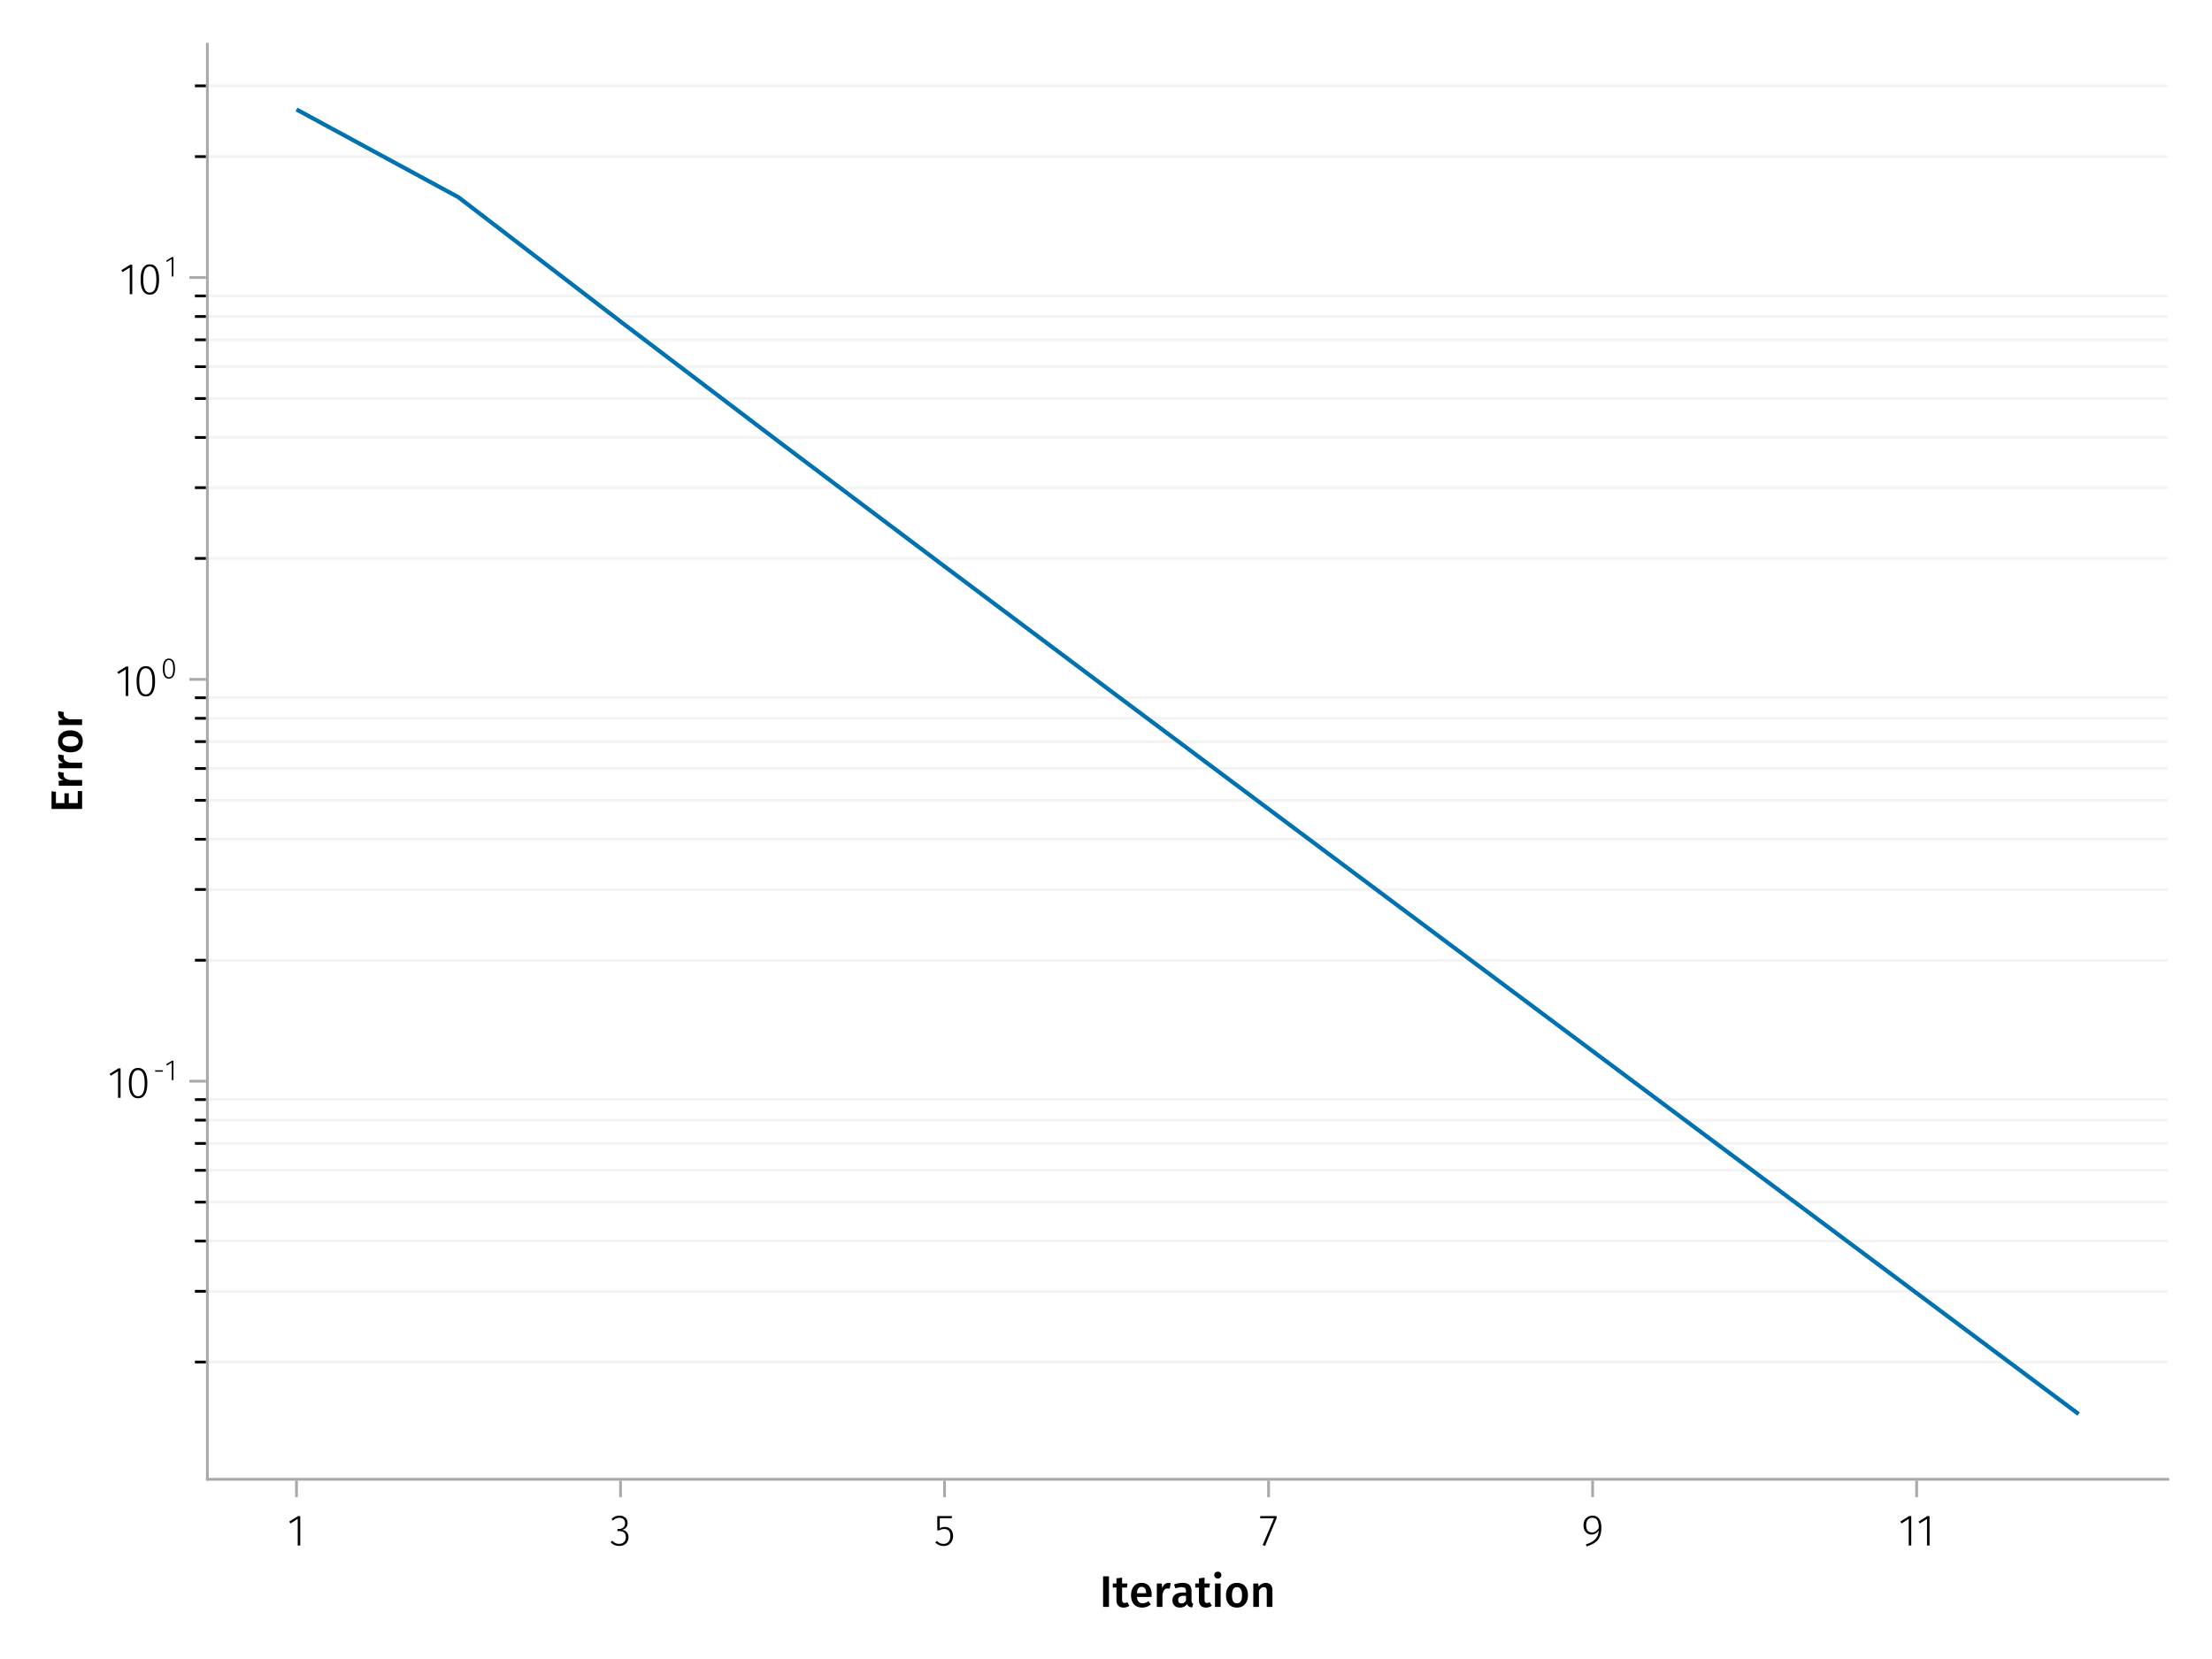 <?xml version="1.0" encoding="UTF-8"?>
<svg xmlns="http://www.w3.org/2000/svg" xmlns:xlink="http://www.w3.org/1999/xlink" width="600pt" height="450pt" viewBox="0 0 600 450" version="1.1">
<defs>
<g>
<symbol overflow="visible" id="glyph0-0-Kksul/XA">
<path style="stroke:none;" d="M 6.516 -12.594 L 6.516 4.203 L 1.469 4.203 L 1.469 -12.594 Z M 5.875 -11.969 L 2.141 -11.969 L 2.141 3.578 L 5.875 3.578 Z M 3.891 -5.406 C 4.367 -5.406 4.707 -5.273 4.906 -5.016 C 5.113 -4.766 5.219 -4.438 5.219 -4.031 C 5.219 -3.602 5.129 -3.273 4.953 -3.047 C 4.773 -2.816 4.484 -2.672 4.078 -2.609 L 4.078 -2.078 C 4.078 -1.984 4.047 -1.91 3.984 -1.859 C 3.93 -1.805 3.863 -1.781 3.781 -1.781 C 3.695 -1.781 3.625 -1.805 3.562 -1.859 C 3.508 -1.91 3.484 -1.984 3.484 -2.078 L 3.484 -3.078 C 3.898 -3.109 4.188 -3.188 4.344 -3.312 C 4.5 -3.445 4.578 -3.68 4.578 -4.016 C 4.578 -4.273 4.523 -4.477 4.422 -4.625 C 4.316 -4.77 4.125 -4.844 3.844 -4.844 C 3.602 -4.844 3.395 -4.797 3.219 -4.703 C 3.156 -4.68 3.102 -4.672 3.062 -4.672 C 2.969 -4.672 2.895 -4.695 2.844 -4.75 C 2.789 -4.801 2.766 -4.863 2.766 -4.938 C 2.766 -5.094 2.883 -5.207 3.125 -5.281 C 3.363 -5.363 3.617 -5.406 3.891 -5.406 Z M 3.781 -1.438 C 3.895 -1.438 3.992 -1.395 4.078 -1.312 C 4.16 -1.238 4.203 -1.141 4.203 -1.016 C 4.203 -0.891 4.16 -0.785 4.078 -0.703 C 3.992 -0.617 3.895 -0.578 3.781 -0.578 C 3.656 -0.578 3.551 -0.617 3.469 -0.703 C 3.395 -0.785 3.359 -0.891 3.359 -1.016 C 3.359 -1.141 3.395 -1.238 3.469 -1.312 C 3.551 -1.395 3.656 -1.438 3.781 -1.438 Z M 3.781 -1.438 "/>
</symbol>
<symbol overflow="visible" id="glyph0-1-Kksul/XA">
<path style="stroke:none;" d="M 2.562 -8.297 L 2.562 0 L 0.969 0 L 0.969 -8.297 Z M 2.562 -8.297 "/>
</symbol>
<symbol overflow="visible" id="glyph0-2-Kksul/XA">
<path style="stroke:none;" d="M 4.562 -0.297 C 4.332 -0.141 4.078 -0.02 3.797 0.062 C 3.523 0.145 3.25 0.188 2.969 0.188 C 2.344 0.176 1.867 0 1.547 -0.344 C 1.223 -0.695 1.062 -1.211 1.062 -1.891 L 1.062 -5.25 L 0.062 -5.25 L 0.062 -6.344 L 1.062 -6.344 L 1.062 -7.75 L 2.594 -7.938 L 2.594 -6.344 L 4.062 -6.344 L 3.906 -5.25 L 2.594 -5.25 L 2.594 -1.938 C 2.594 -1.625 2.645 -1.398 2.75 -1.266 C 2.863 -1.129 3.035 -1.062 3.266 -1.062 C 3.492 -1.062 3.742 -1.133 4.016 -1.281 Z M 4.562 -0.297 "/>
</symbol>
<symbol overflow="visible" id="glyph0-3-Kksul/XA">
<path style="stroke:none;" d="M 4.062 -6.516 C 4.289 -6.516 4.5 -6.488 4.688 -6.438 L 4.422 -4.938 C 4.234 -4.988 4.047 -5.016 3.859 -5.016 C 3.484 -5.016 3.188 -4.879 2.969 -4.609 C 2.758 -4.348 2.586 -3.941 2.453 -3.391 L 2.453 0 L 0.922 0 L 0.922 -6.344 L 2.25 -6.344 L 2.406 -5.094 C 2.551 -5.551 2.766 -5.898 3.047 -6.141 C 3.336 -6.391 3.676 -6.516 4.062 -6.516 Z M 4.062 -6.516 "/>
</symbol>
<symbol overflow="visible" id="glyph0-4-Kksul/XA">
<path style="stroke:none;" d="M 4.312 -6.531 C 4.875 -6.531 5.312 -6.359 5.625 -6.016 C 5.945 -5.68 6.109 -5.207 6.109 -4.594 L 6.109 0 L 4.578 0 L 4.578 -4.359 C 4.578 -4.734 4.508 -4.992 4.375 -5.141 C 4.238 -5.297 4.047 -5.375 3.797 -5.375 C 3.523 -5.375 3.285 -5.289 3.078 -5.125 C 2.867 -4.969 2.66 -4.734 2.453 -4.422 L 2.453 0 L 0.922 0 L 0.922 -6.344 L 2.25 -6.344 L 2.375 -5.516 C 2.895 -6.191 3.539 -6.531 4.312 -6.531 Z M 4.312 -6.531 "/>
</symbol>
<symbol overflow="visible" id="glyph1-0-Kksul/XA">
<path style="stroke:none;" d="M 6.516 -12.594 L 6.516 4.203 L 1.469 4.203 L 1.469 -12.594 Z M 5.875 -11.969 L 2.141 -11.969 L 2.141 3.578 L 5.875 3.578 Z M 3.891 -5.406 C 4.367 -5.406 4.707 -5.273 4.906 -5.016 C 5.113 -4.766 5.219 -4.438 5.219 -4.031 C 5.219 -3.602 5.129 -3.273 4.953 -3.047 C 4.773 -2.816 4.484 -2.672 4.078 -2.609 L 4.078 -2.078 C 4.078 -1.984 4.047 -1.91 3.984 -1.859 C 3.93 -1.805 3.863 -1.781 3.781 -1.781 C 3.695 -1.781 3.625 -1.805 3.562 -1.859 C 3.508 -1.91 3.484 -1.984 3.484 -2.078 L 3.484 -3.078 C 3.898 -3.109 4.188 -3.188 4.344 -3.312 C 4.5 -3.445 4.578 -3.68 4.578 -4.016 C 4.578 -4.273 4.523 -4.477 4.422 -4.625 C 4.316 -4.77 4.125 -4.844 3.844 -4.844 C 3.602 -4.844 3.395 -4.797 3.219 -4.703 C 3.156 -4.68 3.102 -4.672 3.062 -4.672 C 2.969 -4.672 2.895 -4.695 2.844 -4.75 C 2.789 -4.801 2.766 -4.863 2.766 -4.938 C 2.766 -5.094 2.883 -5.207 3.125 -5.281 C 3.363 -5.363 3.617 -5.406 3.891 -5.406 Z M 3.781 -1.438 C 3.895 -1.438 3.992 -1.395 4.078 -1.312 C 4.16 -1.238 4.203 -1.141 4.203 -1.016 C 4.203 -0.891 4.16 -0.785 4.078 -0.703 C 3.992 -0.617 3.895 -0.578 3.781 -0.578 C 3.656 -0.578 3.551 -0.617 3.469 -0.703 C 3.395 -0.785 3.359 -0.891 3.359 -1.016 C 3.359 -1.141 3.395 -1.238 3.469 -1.312 C 3.551 -1.395 3.656 -1.438 3.781 -1.438 Z M 3.781 -1.438 "/>
</symbol>
<symbol overflow="visible" id="glyph1-1-Kksul/XA">
<path style="stroke:none;" d="M 6.125 -3.328 C 6.125 -3.242 6.113 -3.035 6.094 -2.703 L 2.109 -2.703 C 2.16 -2.086 2.32 -1.645 2.594 -1.375 C 2.863 -1.113 3.223 -0.984 3.672 -0.984 C 3.953 -0.984 4.219 -1.031 4.469 -1.125 C 4.719 -1.219 4.977 -1.359 5.25 -1.547 L 5.891 -0.672 C 5.191 -0.098 4.41 0.188 3.547 0.188 C 2.578 0.188 1.828 -0.109 1.297 -0.703 C 0.773 -1.297 0.516 -2.102 0.516 -3.125 C 0.516 -3.781 0.625 -4.363 0.844 -4.875 C 1.07 -5.395 1.395 -5.801 1.812 -6.094 C 2.238 -6.383 2.75 -6.531 3.344 -6.531 C 4.227 -6.531 4.91 -6.25 5.391 -5.688 C 5.879 -5.125 6.125 -4.336 6.125 -3.328 Z M 4.609 -3.766 C 4.609 -4.879 4.195 -5.438 3.375 -5.438 C 3 -5.438 2.703 -5.297 2.484 -5.016 C 2.273 -4.742 2.148 -4.305 2.109 -3.703 L 4.609 -3.703 Z M 4.609 -3.766 "/>
</symbol>
<symbol overflow="visible" id="glyph1-2-Kksul/XA">
<path style="stroke:none;" d="M 5.609 -1.688 C 5.609 -1.438 5.645 -1.25 5.719 -1.125 C 5.801 -1.008 5.926 -0.922 6.094 -0.859 L 5.766 0.156 C 5.41 0.125 5.117 0.035 4.891 -0.109 C 4.66 -0.254 4.488 -0.473 4.375 -0.766 C 4.156 -0.441 3.883 -0.203 3.562 -0.047 C 3.238 0.109 2.875 0.188 2.469 0.188 C 1.844 0.188 1.344 0.004 0.969 -0.359 C 0.602 -0.723 0.422 -1.195 0.422 -1.781 C 0.422 -2.469 0.672 -2.992 1.172 -3.359 C 1.672 -3.723 2.383 -3.906 3.312 -3.906 L 4.109 -3.906 L 4.109 -4.266 C 4.109 -4.672 4.016 -4.953 3.828 -5.109 C 3.641 -5.273 3.336 -5.359 2.922 -5.359 C 2.453 -5.359 1.891 -5.25 1.234 -5.031 L 0.875 -6.078 C 1.664 -6.379 2.438 -6.531 3.188 -6.531 C 4.801 -6.531 5.609 -5.801 5.609 -4.344 Z M 2.875 -0.938 C 3.395 -0.938 3.805 -1.195 4.109 -1.719 L 4.109 -3 L 3.469 -3 C 2.477 -3 1.984 -2.629 1.984 -1.891 C 1.984 -1.586 2.055 -1.352 2.203 -1.188 C 2.359 -1.02 2.582 -0.938 2.875 -0.938 Z M 2.875 -0.938 "/>
</symbol>
<symbol overflow="visible" id="glyph1-3-Kksul/XA">
<path style="stroke:none;" d="M 4.562 -0.297 C 4.332 -0.141 4.078 -0.02 3.797 0.062 C 3.523 0.145 3.25 0.188 2.969 0.188 C 2.344 0.176 1.867 0 1.547 -0.344 C 1.223 -0.695 1.062 -1.211 1.062 -1.891 L 1.062 -5.25 L 0.062 -5.25 L 0.062 -6.344 L 1.062 -6.344 L 1.062 -7.75 L 2.594 -7.938 L 2.594 -6.344 L 4.062 -6.344 L 3.906 -5.25 L 2.594 -5.25 L 2.594 -1.938 C 2.594 -1.625 2.645 -1.398 2.75 -1.266 C 2.863 -1.129 3.035 -1.062 3.266 -1.062 C 3.492 -1.062 3.742 -1.133 4.016 -1.281 Z M 4.562 -0.297 "/>
</symbol>
<symbol overflow="visible" id="glyph1-4-Kksul/XA">
<path style="stroke:none;" d="M 2.453 -6.344 L 2.453 0 L 0.922 0 L 0.922 -6.344 Z M 1.688 -9.562 C 1.969 -9.562 2.195 -9.473 2.375 -9.297 C 2.562 -9.117 2.656 -8.895 2.656 -8.625 C 2.656 -8.363 2.562 -8.145 2.375 -7.969 C 2.195 -7.789 1.969 -7.703 1.688 -7.703 C 1.406 -7.703 1.172 -7.789 0.984 -7.969 C 0.805 -8.145 0.719 -8.363 0.719 -8.625 C 0.719 -8.895 0.805 -9.117 0.984 -9.297 C 1.172 -9.473 1.406 -9.562 1.688 -9.562 Z M 1.688 -9.562 "/>
</symbol>
<symbol overflow="visible" id="glyph1-5-Kksul/XA">
<path style="stroke:none;" d="M 3.516 -6.531 C 4.453 -6.531 5.18 -6.227 5.703 -5.625 C 6.223 -5.031 6.484 -4.219 6.484 -3.188 C 6.484 -2.52 6.363 -1.93 6.125 -1.422 C 5.883 -0.91 5.539 -0.516 5.094 -0.234 C 4.645 0.047 4.113 0.188 3.5 0.188 C 2.562 0.188 1.828 -0.109 1.297 -0.703 C 0.773 -1.305 0.516 -2.133 0.516 -3.188 C 0.516 -3.844 0.633 -4.422 0.875 -4.922 C 1.113 -5.43 1.457 -5.828 1.906 -6.109 C 2.363 -6.391 2.898 -6.531 3.516 -6.531 Z M 3.516 -5.359 C 2.598 -5.359 2.141 -4.633 2.141 -3.188 C 2.141 -2.426 2.25 -1.867 2.469 -1.516 C 2.695 -1.16 3.039 -0.984 3.5 -0.984 C 3.957 -0.984 4.301 -1.16 4.531 -1.516 C 4.758 -1.879 4.875 -2.438 4.875 -3.188 C 4.875 -3.926 4.758 -4.473 4.531 -4.828 C 4.301 -5.18 3.961 -5.359 3.516 -5.359 Z M 3.516 -5.359 "/>
</symbol>
<symbol overflow="visible" id="glyph2-0-Kksul/XA">
<path style="stroke:none;" d="M 6.516 -12.594 L 6.516 4.203 L 1.469 4.203 L 1.469 -12.594 Z M 5.875 -11.969 L 2.141 -11.969 L 2.141 3.578 L 5.875 3.578 Z M 3.891 -5.406 C 4.367 -5.406 4.707 -5.273 4.906 -5.016 C 5.113 -4.766 5.219 -4.438 5.219 -4.031 C 5.219 -3.602 5.129 -3.273 4.953 -3.047 C 4.773 -2.816 4.484 -2.672 4.078 -2.609 L 4.078 -2.078 C 4.078 -1.984 4.047 -1.91 3.984 -1.859 C 3.93 -1.805 3.863 -1.781 3.781 -1.781 C 3.695 -1.781 3.625 -1.805 3.562 -1.859 C 3.508 -1.91 3.484 -1.984 3.484 -2.078 L 3.484 -3.078 C 3.898 -3.109 4.188 -3.188 4.344 -3.312 C 4.5 -3.445 4.578 -3.68 4.578 -4.016 C 4.578 -4.273 4.523 -4.477 4.422 -4.625 C 4.316 -4.77 4.125 -4.844 3.844 -4.844 C 3.602 -4.844 3.395 -4.797 3.219 -4.703 C 3.156 -4.68 3.102 -4.672 3.062 -4.672 C 2.969 -4.672 2.895 -4.695 2.844 -4.75 C 2.789 -4.801 2.766 -4.863 2.766 -4.938 C 2.766 -5.094 2.883 -5.207 3.125 -5.281 C 3.363 -5.363 3.617 -5.406 3.891 -5.406 Z M 3.781 -1.438 C 3.895 -1.438 3.992 -1.395 4.078 -1.312 C 4.16 -1.238 4.203 -1.141 4.203 -1.016 C 4.203 -0.891 4.16 -0.785 4.078 -0.703 C 3.992 -0.617 3.895 -0.578 3.781 -0.578 C 3.656 -0.578 3.551 -0.617 3.469 -0.703 C 3.395 -0.785 3.359 -0.891 3.359 -1.016 C 3.359 -1.141 3.395 -1.238 3.469 -1.312 C 3.551 -1.395 3.656 -1.438 3.781 -1.438 Z M 3.781 -1.438 "/>
</symbol>
<symbol overflow="visible" id="glyph2-1-Kksul/XA">
<path style="stroke:none;" d="M 3.5 -7.984 L 3.5 0 L 2.812 0 L 2.812 -7.219 L 0.844 -5.984 L 0.516 -6.5 L 2.906 -7.984 Z M 3.5 -7.984 "/>
</symbol>
<symbol overflow="visible" id="glyph3-0-Kksul/XA">
<path style="stroke:none;" d="M 6.516 -12.594 L 6.516 4.203 L 1.469 4.203 L 1.469 -12.594 Z M 5.875 -11.969 L 2.141 -11.969 L 2.141 3.578 L 5.875 3.578 Z M 3.891 -5.406 C 4.367 -5.406 4.707 -5.273 4.906 -5.016 C 5.113 -4.766 5.219 -4.438 5.219 -4.031 C 5.219 -3.602 5.129 -3.273 4.953 -3.047 C 4.773 -2.816 4.484 -2.672 4.078 -2.609 L 4.078 -2.078 C 4.078 -1.984 4.047 -1.91 3.984 -1.859 C 3.93 -1.805 3.863 -1.781 3.781 -1.781 C 3.695 -1.781 3.625 -1.805 3.562 -1.859 C 3.508 -1.91 3.484 -1.984 3.484 -2.078 L 3.484 -3.078 C 3.898 -3.109 4.188 -3.188 4.344 -3.312 C 4.5 -3.445 4.578 -3.68 4.578 -4.016 C 4.578 -4.273 4.523 -4.477 4.422 -4.625 C 4.316 -4.77 4.125 -4.844 3.844 -4.844 C 3.602 -4.844 3.395 -4.797 3.219 -4.703 C 3.156 -4.68 3.102 -4.672 3.062 -4.672 C 2.969 -4.672 2.895 -4.695 2.844 -4.75 C 2.789 -4.801 2.766 -4.863 2.766 -4.938 C 2.766 -5.094 2.883 -5.207 3.125 -5.281 C 3.363 -5.363 3.617 -5.406 3.891 -5.406 Z M 3.781 -1.438 C 3.895 -1.438 3.992 -1.395 4.078 -1.312 C 4.16 -1.238 4.203 -1.141 4.203 -1.016 C 4.203 -0.891 4.16 -0.785 4.078 -0.703 C 3.992 -0.617 3.895 -0.578 3.781 -0.578 C 3.656 -0.578 3.551 -0.617 3.469 -0.703 C 3.395 -0.785 3.359 -0.891 3.359 -1.016 C 3.359 -1.141 3.395 -1.238 3.469 -1.312 C 3.551 -1.395 3.656 -1.438 3.781 -1.438 Z M 3.781 -1.438 "/>
</symbol>
<symbol overflow="visible" id="glyph3-1-Kksul/XA">
<path style="stroke:none;" d="M 2.656 -8.109 C 3.102 -8.109 3.488 -8.02 3.812 -7.844 C 4.145 -7.664 4.398 -7.426 4.578 -7.125 C 4.754 -6.832 4.844 -6.5 4.844 -6.125 C 4.844 -5.602 4.695 -5.18 4.406 -4.859 C 4.113 -4.535 3.738 -4.332 3.281 -4.25 C 3.801 -4.227 4.227 -4.039 4.562 -3.688 C 4.906 -3.344 5.078 -2.863 5.078 -2.25 C 5.078 -1.789 4.973 -1.379 4.766 -1.016 C 4.555 -0.66 4.254 -0.379 3.859 -0.172 C 3.473 0.023 3.031 0.125 2.531 0.125 C 1.602 0.125 0.836 -0.219 0.234 -0.906 L 0.688 -1.297 C 0.957 -1.004 1.238 -0.789 1.531 -0.656 C 1.82 -0.52 2.148 -0.453 2.516 -0.453 C 3.086 -0.453 3.535 -0.613 3.859 -0.938 C 4.191 -1.27 4.359 -1.707 4.359 -2.25 C 4.359 -3.363 3.758 -3.922 2.562 -3.922 L 2.031 -3.922 L 2.125 -4.484 L 2.516 -4.484 C 2.961 -4.484 3.348 -4.617 3.672 -4.891 C 3.992 -5.172 4.156 -5.566 4.156 -6.078 C 4.156 -6.523 4.016 -6.879 3.734 -7.141 C 3.453 -7.398 3.078 -7.531 2.609 -7.531 C 2.273 -7.531 1.969 -7.469 1.688 -7.344 C 1.406 -7.227 1.125 -7.039 0.844 -6.781 L 0.469 -7.219 C 0.789 -7.52 1.125 -7.742 1.469 -7.891 C 1.82 -8.035 2.219 -8.109 2.656 -8.109 Z M 2.656 -8.109 "/>
</symbol>
<symbol overflow="visible" id="glyph4-0-Kksul/XA">
<path style="stroke:none;" d="M 6.516 -12.594 L 6.516 4.203 L 1.469 4.203 L 1.469 -12.594 Z M 5.875 -11.969 L 2.141 -11.969 L 2.141 3.578 L 5.875 3.578 Z M 3.891 -5.406 C 4.367 -5.406 4.707 -5.273 4.906 -5.016 C 5.113 -4.766 5.219 -4.438 5.219 -4.031 C 5.219 -3.602 5.129 -3.273 4.953 -3.047 C 4.773 -2.816 4.484 -2.672 4.078 -2.609 L 4.078 -2.078 C 4.078 -1.984 4.047 -1.91 3.984 -1.859 C 3.93 -1.805 3.863 -1.781 3.781 -1.781 C 3.695 -1.781 3.625 -1.805 3.562 -1.859 C 3.508 -1.91 3.484 -1.984 3.484 -2.078 L 3.484 -3.078 C 3.898 -3.109 4.188 -3.188 4.344 -3.312 C 4.5 -3.445 4.578 -3.68 4.578 -4.016 C 4.578 -4.273 4.523 -4.477 4.422 -4.625 C 4.316 -4.77 4.125 -4.844 3.844 -4.844 C 3.602 -4.844 3.395 -4.797 3.219 -4.703 C 3.156 -4.68 3.102 -4.672 3.062 -4.672 C 2.969 -4.672 2.895 -4.695 2.844 -4.75 C 2.789 -4.801 2.766 -4.863 2.766 -4.938 C 2.766 -5.094 2.883 -5.207 3.125 -5.281 C 3.363 -5.363 3.617 -5.406 3.891 -5.406 Z M 3.781 -1.438 C 3.895 -1.438 3.992 -1.395 4.078 -1.312 C 4.16 -1.238 4.203 -1.141 4.203 -1.016 C 4.203 -0.891 4.16 -0.785 4.078 -0.703 C 3.992 -0.617 3.895 -0.578 3.781 -0.578 C 3.656 -0.578 3.551 -0.617 3.469 -0.703 C 3.395 -0.785 3.359 -0.891 3.359 -1.016 C 3.359 -1.141 3.395 -1.238 3.469 -1.312 C 3.551 -1.395 3.656 -1.438 3.781 -1.438 Z M 3.781 -1.438 "/>
</symbol>
<symbol overflow="visible" id="glyph4-1-Kksul/XA">
<path style="stroke:none;" d="M 4.859 -7.406 L 1.625 -7.406 L 1.625 -4.688 C 2.062 -4.926 2.516 -5.047 2.984 -5.047 C 3.672 -5.047 4.219 -4.82 4.625 -4.375 C 5.031 -3.938 5.234 -3.332 5.234 -2.562 C 5.234 -2.039 5.125 -1.57 4.906 -1.156 C 4.695 -0.75 4.398 -0.43 4.016 -0.203 C 3.629 0.016 3.176 0.125 2.656 0.125 C 1.77 0.125 1.02 -0.191 0.406 -0.828 L 0.844 -1.25 C 1.094 -0.977 1.363 -0.773 1.656 -0.641 C 1.945 -0.516 2.281 -0.453 2.656 -0.453 C 3.227 -0.453 3.676 -0.641 4 -1.016 C 4.332 -1.398 4.5 -1.922 4.5 -2.578 C 4.5 -3.223 4.348 -3.703 4.047 -4.016 C 3.742 -4.328 3.336 -4.484 2.828 -4.484 C 2.578 -4.484 2.352 -4.453 2.156 -4.391 C 1.957 -4.336 1.738 -4.242 1.5 -4.109 L 0.953 -4.109 L 0.953 -7.984 L 4.969 -7.984 Z M 4.859 -7.406 "/>
</symbol>
<symbol overflow="visible" id="glyph4-2-Kksul/XA">
<path style="stroke:none;" d="M 4.812 -7.984 L 4.812 -7.438 L 1.672 0.094 L 1.016 -0.125 L 4.094 -7.391 L 0.359 -7.391 L 0.359 -7.984 Z M 4.812 -7.984 "/>
</symbol>
<symbol overflow="visible" id="glyph5-0-Kksul/XA">
<path style="stroke:none;" d="M 6.516 -12.594 L 6.516 4.203 L 1.469 4.203 L 1.469 -12.594 Z M 5.875 -11.969 L 2.141 -11.969 L 2.141 3.578 L 5.875 3.578 Z M 3.891 -5.406 C 4.367 -5.406 4.707 -5.273 4.906 -5.016 C 5.113 -4.766 5.219 -4.438 5.219 -4.031 C 5.219 -3.602 5.129 -3.273 4.953 -3.047 C 4.773 -2.816 4.484 -2.672 4.078 -2.609 L 4.078 -2.078 C 4.078 -1.984 4.047 -1.91 3.984 -1.859 C 3.93 -1.805 3.863 -1.781 3.781 -1.781 C 3.695 -1.781 3.625 -1.805 3.562 -1.859 C 3.508 -1.91 3.484 -1.984 3.484 -2.078 L 3.484 -3.078 C 3.898 -3.109 4.188 -3.188 4.344 -3.312 C 4.5 -3.445 4.578 -3.68 4.578 -4.016 C 4.578 -4.273 4.523 -4.477 4.422 -4.625 C 4.316 -4.77 4.125 -4.844 3.844 -4.844 C 3.602 -4.844 3.395 -4.797 3.219 -4.703 C 3.156 -4.68 3.102 -4.672 3.062 -4.672 C 2.969 -4.672 2.895 -4.695 2.844 -4.75 C 2.789 -4.801 2.766 -4.863 2.766 -4.938 C 2.766 -5.094 2.883 -5.207 3.125 -5.281 C 3.363 -5.363 3.617 -5.406 3.891 -5.406 Z M 3.781 -1.438 C 3.895 -1.438 3.992 -1.395 4.078 -1.312 C 4.16 -1.238 4.203 -1.141 4.203 -1.016 C 4.203 -0.891 4.16 -0.785 4.078 -0.703 C 3.992 -0.617 3.895 -0.578 3.781 -0.578 C 3.656 -0.578 3.551 -0.617 3.469 -0.703 C 3.395 -0.785 3.359 -0.891 3.359 -1.016 C 3.359 -1.141 3.395 -1.238 3.469 -1.312 C 3.551 -1.395 3.656 -1.438 3.781 -1.438 Z M 3.781 -1.438 "/>
</symbol>
<symbol overflow="visible" id="glyph5-1-Kksul/XA">
<path style="stroke:none;" d="M 3.062 -8.109 C 3.863 -8.109 4.469 -7.828 4.875 -7.266 C 5.281 -6.703 5.484 -5.91 5.484 -4.891 C 5.484 -3.859 5.332 -3.016 5.031 -2.359 C 4.738 -1.703 4.305 -1.176 3.734 -0.781 C 3.16 -0.395 2.406 -0.055 1.469 0.234 L 1.297 -0.312 C 2.398 -0.645 3.238 -1.102 3.812 -1.688 C 4.395 -2.27 4.719 -3.07 4.781 -4.094 C 4.539 -3.738 4.25 -3.461 3.906 -3.266 C 3.57 -3.066 3.207 -2.969 2.812 -2.969 C 2.395 -2.969 2.02 -3.07 1.688 -3.281 C 1.363 -3.488 1.109 -3.781 0.922 -4.156 C 0.734 -4.539 0.641 -4.988 0.641 -5.5 C 0.641 -6.02 0.742 -6.477 0.953 -6.875 C 1.16 -7.27 1.445 -7.57 1.812 -7.781 C 2.188 -8 2.602 -8.109 3.062 -8.109 Z M 2.922 -3.547 C 3.297 -3.547 3.633 -3.645 3.938 -3.844 C 4.238 -4.051 4.52 -4.352 4.781 -4.75 C 4.781 -5.707 4.645 -6.41 4.375 -6.859 C 4.102 -7.305 3.672 -7.531 3.078 -7.531 C 2.547 -7.531 2.125 -7.352 1.812 -7 C 1.508 -6.645 1.359 -6.141 1.359 -5.484 C 1.359 -4.867 1.5 -4.391 1.781 -4.047 C 2.062 -3.711 2.441 -3.547 2.922 -3.547 Z M 2.922 -3.547 "/>
</symbol>
<symbol overflow="visible" id="glyph5-2-Kksul/XA">
<path style="stroke:none;" d="M 3.5 -7.984 L 3.5 0 L 2.812 0 L 2.812 -7.219 L 0.844 -5.984 L 0.516 -6.5 L 2.906 -7.984 Z M 3.5 -7.984 "/>
</symbol>
<symbol overflow="visible" id="glyph6-0-Kksul/XA">
<path style="stroke:none;" d="M -12.594 -6.516 L 4.203 -6.516 L 4.203 -1.469 L -12.594 -1.469 Z M -11.969 -5.875 L -11.969 -2.141 L 3.578 -2.141 L 3.578 -5.875 Z M -5.406 -3.891 C -5.406 -4.367 -5.273 -4.707 -5.016 -4.906 C -4.766 -5.113 -4.438 -5.219 -4.031 -5.219 C -3.602 -5.219 -3.273 -5.129 -3.047 -4.953 C -2.816 -4.773 -2.672 -4.484 -2.609 -4.078 L -2.078 -4.078 C -1.984 -4.078 -1.91 -4.047 -1.859 -3.984 C -1.805 -3.93 -1.781 -3.863 -1.781 -3.781 C -1.781 -3.695 -1.805 -3.625 -1.859 -3.562 C -1.91 -3.508 -1.984 -3.484 -2.078 -3.484 L -3.078 -3.484 C -3.109 -3.898 -3.188 -4.188 -3.312 -4.344 C -3.445 -4.5 -3.68 -4.578 -4.016 -4.578 C -4.273 -4.578 -4.477 -4.523 -4.625 -4.422 C -4.77 -4.316 -4.844 -4.125 -4.844 -3.844 C -4.844 -3.602 -4.797 -3.395 -4.703 -3.219 C -4.68 -3.156 -4.672 -3.102 -4.672 -3.062 C -4.672 -2.969 -4.695 -2.895 -4.75 -2.844 C -4.801 -2.789 -4.863 -2.766 -4.938 -2.766 C -5.094 -2.766 -5.207 -2.883 -5.281 -3.125 C -5.363 -3.363 -5.406 -3.617 -5.406 -3.891 Z M -1.438 -3.781 C -1.438 -3.895 -1.395 -3.992 -1.312 -4.078 C -1.238 -4.16 -1.141 -4.203 -1.016 -4.203 C -0.891 -4.203 -0.785 -4.16 -0.703 -4.078 C -0.617 -3.992 -0.578 -3.895 -0.578 -3.781 C -0.578 -3.656 -0.617 -3.551 -0.703 -3.469 C -0.785 -3.395 -0.891 -3.359 -1.016 -3.359 C -1.141 -3.359 -1.238 -3.395 -1.312 -3.469 C -1.395 -3.551 -1.438 -3.656 -1.438 -3.781 Z M -1.438 -3.781 "/>
</symbol>
<symbol overflow="visible" id="glyph6-1-Kksul/XA">
<path style="stroke:none;" d="M -8.297 -5.781 L -7.109 -5.609 L -7.109 -2.562 L -4.797 -2.562 L -4.797 -5.219 L -3.625 -5.219 L -3.625 -2.562 L -1.188 -2.562 L -1.188 -5.828 L 0 -5.828 L 0 -0.969 L -8.297 -0.969 Z M -8.297 -5.781 "/>
</symbol>
<symbol overflow="visible" id="glyph7-0-Kksul/XA">
<path style="stroke:none;" d="M -12.594 -6.516 L 4.203 -6.516 L 4.203 -1.469 L -12.594 -1.469 Z M -11.969 -5.875 L -11.969 -2.141 L 3.578 -2.141 L 3.578 -5.875 Z M -5.406 -3.891 C -5.406 -4.367 -5.273 -4.707 -5.016 -4.906 C -4.766 -5.113 -4.438 -5.219 -4.031 -5.219 C -3.602 -5.219 -3.273 -5.129 -3.047 -4.953 C -2.816 -4.773 -2.672 -4.484 -2.609 -4.078 L -2.078 -4.078 C -1.984 -4.078 -1.91 -4.047 -1.859 -3.984 C -1.805 -3.93 -1.781 -3.863 -1.781 -3.781 C -1.781 -3.695 -1.805 -3.625 -1.859 -3.562 C -1.91 -3.508 -1.984 -3.484 -2.078 -3.484 L -3.078 -3.484 C -3.109 -3.898 -3.188 -4.188 -3.312 -4.344 C -3.445 -4.5 -3.68 -4.578 -4.016 -4.578 C -4.273 -4.578 -4.477 -4.523 -4.625 -4.422 C -4.77 -4.316 -4.844 -4.125 -4.844 -3.844 C -4.844 -3.602 -4.797 -3.395 -4.703 -3.219 C -4.68 -3.156 -4.672 -3.102 -4.672 -3.062 C -4.672 -2.969 -4.695 -2.895 -4.75 -2.844 C -4.801 -2.789 -4.863 -2.766 -4.938 -2.766 C -5.094 -2.766 -5.207 -2.883 -5.281 -3.125 C -5.363 -3.363 -5.406 -3.617 -5.406 -3.891 Z M -1.438 -3.781 C -1.438 -3.895 -1.395 -3.992 -1.312 -4.078 C -1.238 -4.16 -1.141 -4.203 -1.016 -4.203 C -0.891 -4.203 -0.785 -4.16 -0.703 -4.078 C -0.617 -3.992 -0.578 -3.895 -0.578 -3.781 C -0.578 -3.656 -0.617 -3.551 -0.703 -3.469 C -0.785 -3.395 -0.891 -3.359 -1.016 -3.359 C -1.141 -3.359 -1.238 -3.395 -1.312 -3.469 C -1.395 -3.551 -1.438 -3.656 -1.438 -3.781 Z M -1.438 -3.781 "/>
</symbol>
<symbol overflow="visible" id="glyph7-1-Kksul/XA">
<path style="stroke:none;" d="M -6.516 -4.062 C -6.516 -4.289 -6.488 -4.5 -6.438 -4.688 L -4.938 -4.422 C -4.988 -4.234 -5.016 -4.047 -5.016 -3.859 C -5.016 -3.484 -4.879 -3.188 -4.609 -2.969 C -4.348 -2.758 -3.941 -2.586 -3.391 -2.453 L 0 -2.453 L 0 -0.922 L -6.344 -0.922 L -6.344 -2.25 L -5.094 -2.406 C -5.551 -2.551 -5.898 -2.766 -6.141 -3.047 C -6.391 -3.336 -6.516 -3.676 -6.516 -4.062 Z M -6.516 -4.062 "/>
</symbol>
<symbol overflow="visible" id="glyph8-0-Kksul/XA">
<path style="stroke:none;" d="M -12.594 -6.516 L 4.203 -6.516 L 4.203 -1.469 L -12.594 -1.469 Z M -11.969 -5.875 L -11.969 -2.141 L 3.578 -2.141 L 3.578 -5.875 Z M -5.406 -3.891 C -5.406 -4.367 -5.273 -4.707 -5.016 -4.906 C -4.766 -5.113 -4.438 -5.219 -4.031 -5.219 C -3.602 -5.219 -3.273 -5.129 -3.047 -4.953 C -2.816 -4.773 -2.672 -4.484 -2.609 -4.078 L -2.078 -4.078 C -1.984 -4.078 -1.91 -4.047 -1.859 -3.984 C -1.805 -3.93 -1.781 -3.863 -1.781 -3.781 C -1.781 -3.695 -1.805 -3.625 -1.859 -3.562 C -1.91 -3.508 -1.984 -3.484 -2.078 -3.484 L -3.078 -3.484 C -3.109 -3.898 -3.188 -4.188 -3.312 -4.344 C -3.445 -4.5 -3.68 -4.578 -4.016 -4.578 C -4.273 -4.578 -4.477 -4.523 -4.625 -4.422 C -4.77 -4.316 -4.844 -4.125 -4.844 -3.844 C -4.844 -3.602 -4.797 -3.395 -4.703 -3.219 C -4.68 -3.156 -4.672 -3.102 -4.672 -3.062 C -4.672 -2.969 -4.695 -2.895 -4.75 -2.844 C -4.801 -2.789 -4.863 -2.766 -4.938 -2.766 C -5.094 -2.766 -5.207 -2.883 -5.281 -3.125 C -5.363 -3.363 -5.406 -3.617 -5.406 -3.891 Z M -1.438 -3.781 C -1.438 -3.895 -1.395 -3.992 -1.312 -4.078 C -1.238 -4.16 -1.141 -4.203 -1.016 -4.203 C -0.891 -4.203 -0.785 -4.16 -0.703 -4.078 C -0.617 -3.992 -0.578 -3.895 -0.578 -3.781 C -0.578 -3.656 -0.617 -3.551 -0.703 -3.469 C -0.785 -3.395 -0.891 -3.359 -1.016 -3.359 C -1.141 -3.359 -1.238 -3.395 -1.312 -3.469 C -1.395 -3.551 -1.438 -3.656 -1.438 -3.781 Z M -1.438 -3.781 "/>
</symbol>
<symbol overflow="visible" id="glyph8-1-Kksul/XA">
<path style="stroke:none;" d="M -6.516 -4.062 C -6.516 -4.289 -6.488 -4.5 -6.438 -4.688 L -4.938 -4.422 C -4.988 -4.234 -5.016 -4.047 -5.016 -3.859 C -5.016 -3.484 -4.879 -3.188 -4.609 -2.969 C -4.348 -2.758 -3.941 -2.586 -3.391 -2.453 L 0 -2.453 L 0 -0.922 L -6.344 -0.922 L -6.344 -2.25 L -5.094 -2.406 C -5.551 -2.551 -5.898 -2.766 -6.141 -3.047 C -6.391 -3.336 -6.516 -3.676 -6.516 -4.062 Z M -6.516 -4.062 "/>
</symbol>
<symbol overflow="visible" id="glyph8-2-Kksul/XA">
<path style="stroke:none;" d="M -6.531 -3.516 C -6.531 -4.453 -6.227 -5.18 -5.625 -5.703 C -5.031 -6.223 -4.219 -6.484 -3.188 -6.484 C -2.52 -6.484 -1.93 -6.363 -1.422 -6.125 C -0.91 -5.883 -0.516 -5.539 -0.234 -5.094 C 0.047 -4.645 0.188 -4.113 0.188 -3.5 C 0.188 -2.562 -0.109 -1.828 -0.703 -1.297 C -1.305 -0.773 -2.133 -0.516 -3.188 -0.516 C -3.844 -0.516 -4.422 -0.633 -4.922 -0.875 C -5.43 -1.113 -5.828 -1.457 -6.109 -1.906 C -6.391 -2.363 -6.531 -2.898 -6.531 -3.516 Z M -5.359 -3.516 C -5.359 -2.598 -4.633 -2.141 -3.188 -2.141 C -2.426 -2.141 -1.867 -2.25 -1.516 -2.469 C -1.16 -2.695 -0.984 -3.039 -0.984 -3.5 C -0.984 -3.957 -1.16 -4.301 -1.516 -4.531 C -1.879 -4.758 -2.438 -4.875 -3.188 -4.875 C -3.926 -4.875 -4.473 -4.758 -4.828 -4.531 C -5.18 -4.301 -5.359 -3.961 -5.359 -3.516 Z M -5.359 -3.516 "/>
</symbol>
<symbol overflow="visible" id="glyph9-0-Kksul/XA">
<path style="stroke:none;" d="M -12.594 -6.516 L 4.203 -6.516 L 4.203 -1.469 L -12.594 -1.469 Z M -11.969 -5.875 L -11.969 -2.141 L 3.578 -2.141 L 3.578 -5.875 Z M -5.406 -3.891 C -5.406 -4.367 -5.273 -4.707 -5.016 -4.906 C -4.766 -5.113 -4.438 -5.219 -4.031 -5.219 C -3.602 -5.219 -3.273 -5.129 -3.047 -4.953 C -2.816 -4.773 -2.672 -4.484 -2.609 -4.078 L -2.078 -4.078 C -1.984 -4.078 -1.91 -4.047 -1.859 -3.984 C -1.805 -3.93 -1.781 -3.863 -1.781 -3.781 C -1.781 -3.695 -1.805 -3.625 -1.859 -3.562 C -1.91 -3.508 -1.984 -3.484 -2.078 -3.484 L -3.078 -3.484 C -3.109 -3.898 -3.188 -4.188 -3.312 -4.344 C -3.445 -4.5 -3.68 -4.578 -4.016 -4.578 C -4.273 -4.578 -4.477 -4.523 -4.625 -4.422 C -4.77 -4.316 -4.844 -4.125 -4.844 -3.844 C -4.844 -3.602 -4.797 -3.395 -4.703 -3.219 C -4.68 -3.156 -4.672 -3.102 -4.672 -3.062 C -4.672 -2.969 -4.695 -2.895 -4.75 -2.844 C -4.801 -2.789 -4.863 -2.766 -4.938 -2.766 C -5.094 -2.766 -5.207 -2.883 -5.281 -3.125 C -5.363 -3.363 -5.406 -3.617 -5.406 -3.891 Z M -1.438 -3.781 C -1.438 -3.895 -1.395 -3.992 -1.312 -4.078 C -1.238 -4.16 -1.141 -4.203 -1.016 -4.203 C -0.891 -4.203 -0.785 -4.16 -0.703 -4.078 C -0.617 -3.992 -0.578 -3.895 -0.578 -3.781 C -0.578 -3.656 -0.617 -3.551 -0.703 -3.469 C -0.785 -3.395 -0.891 -3.359 -1.016 -3.359 C -1.141 -3.359 -1.238 -3.395 -1.312 -3.469 C -1.395 -3.551 -1.438 -3.656 -1.438 -3.781 Z M -1.438 -3.781 "/>
</symbol>
<symbol overflow="visible" id="glyph9-1-Kksul/XA">
<path style="stroke:none;" d="M -6.516 -4.062 C -6.516 -4.289 -6.488 -4.5 -6.438 -4.688 L -4.938 -4.422 C -4.988 -4.234 -5.016 -4.047 -5.016 -3.859 C -5.016 -3.484 -4.879 -3.188 -4.609 -2.969 C -4.348 -2.758 -3.941 -2.586 -3.391 -2.453 L 0 -2.453 L 0 -0.922 L -6.344 -0.922 L -6.344 -2.25 L -5.094 -2.406 C -5.551 -2.551 -5.898 -2.766 -6.141 -3.047 C -6.391 -3.336 -6.516 -3.676 -6.516 -4.062 Z M -6.516 -4.062 "/>
</symbol>
<symbol overflow="visible" id="glyph10-0-Kksul/XA">
<path style="stroke:none;" d="M 6.516 -12.594 L 6.516 4.203 L 1.469 4.203 L 1.469 -12.594 Z M 5.875 -11.969 L 2.141 -11.969 L 2.141 3.578 L 5.875 3.578 Z M 3.891 -5.406 C 4.367 -5.406 4.707 -5.273 4.906 -5.016 C 5.113 -4.766 5.219 -4.438 5.219 -4.031 C 5.219 -3.602 5.129 -3.273 4.953 -3.047 C 4.773 -2.816 4.484 -2.672 4.078 -2.609 L 4.078 -2.078 C 4.078 -1.984 4.047 -1.91 3.984 -1.859 C 3.93 -1.805 3.863 -1.781 3.781 -1.781 C 3.695 -1.781 3.625 -1.805 3.562 -1.859 C 3.508 -1.91 3.484 -1.984 3.484 -2.078 L 3.484 -3.078 C 3.898 -3.109 4.188 -3.188 4.344 -3.312 C 4.5 -3.445 4.578 -3.68 4.578 -4.016 C 4.578 -4.273 4.523 -4.477 4.422 -4.625 C 4.316 -4.77 4.125 -4.844 3.844 -4.844 C 3.602 -4.844 3.395 -4.797 3.219 -4.703 C 3.156 -4.68 3.102 -4.672 3.062 -4.672 C 2.969 -4.672 2.895 -4.695 2.844 -4.75 C 2.789 -4.801 2.766 -4.863 2.766 -4.938 C 2.766 -5.094 2.883 -5.207 3.125 -5.281 C 3.363 -5.363 3.617 -5.406 3.891 -5.406 Z M 3.781 -1.438 C 3.895 -1.438 3.992 -1.395 4.078 -1.312 C 4.16 -1.238 4.203 -1.141 4.203 -1.016 C 4.203 -0.891 4.16 -0.785 4.078 -0.703 C 3.992 -0.617 3.895 -0.578 3.781 -0.578 C 3.656 -0.578 3.551 -0.617 3.469 -0.703 C 3.395 -0.785 3.359 -0.891 3.359 -1.016 C 3.359 -1.141 3.395 -1.238 3.469 -1.312 C 3.551 -1.395 3.656 -1.438 3.781 -1.438 Z M 3.781 -1.438 "/>
</symbol>
<symbol overflow="visible" id="glyph10-1-Kksul/XA">
<path style="stroke:none;" d="M 3.5 -7.984 L 3.5 0 L 2.812 0 L 2.812 -7.219 L 0.844 -5.984 L 0.516 -6.5 L 2.906 -7.984 Z M 3.5 -7.984 "/>
</symbol>
<symbol overflow="visible" id="glyph11-0-Kksul/XA">
<path style="stroke:none;" d="M 6.516 -12.594 L 6.516 4.203 L 1.469 4.203 L 1.469 -12.594 Z M 5.875 -11.969 L 2.141 -11.969 L 2.141 3.578 L 5.875 3.578 Z M 3.891 -5.406 C 4.367 -5.406 4.707 -5.273 4.906 -5.016 C 5.113 -4.766 5.219 -4.438 5.219 -4.031 C 5.219 -3.602 5.129 -3.273 4.953 -3.047 C 4.773 -2.816 4.484 -2.672 4.078 -2.609 L 4.078 -2.078 C 4.078 -1.984 4.047 -1.91 3.984 -1.859 C 3.93 -1.805 3.863 -1.781 3.781 -1.781 C 3.695 -1.781 3.625 -1.805 3.562 -1.859 C 3.508 -1.91 3.484 -1.984 3.484 -2.078 L 3.484 -3.078 C 3.898 -3.109 4.188 -3.188 4.344 -3.312 C 4.5 -3.445 4.578 -3.68 4.578 -4.016 C 4.578 -4.273 4.523 -4.477 4.422 -4.625 C 4.316 -4.77 4.125 -4.844 3.844 -4.844 C 3.602 -4.844 3.395 -4.797 3.219 -4.703 C 3.156 -4.68 3.102 -4.672 3.062 -4.672 C 2.969 -4.672 2.895 -4.695 2.844 -4.75 C 2.789 -4.801 2.766 -4.863 2.766 -4.938 C 2.766 -5.094 2.883 -5.207 3.125 -5.281 C 3.363 -5.363 3.617 -5.406 3.891 -5.406 Z M 3.781 -1.438 C 3.895 -1.438 3.992 -1.395 4.078 -1.312 C 4.16 -1.238 4.203 -1.141 4.203 -1.016 C 4.203 -0.891 4.16 -0.785 4.078 -0.703 C 3.992 -0.617 3.895 -0.578 3.781 -0.578 C 3.656 -0.578 3.551 -0.617 3.469 -0.703 C 3.395 -0.785 3.359 -0.891 3.359 -1.016 C 3.359 -1.141 3.395 -1.238 3.469 -1.312 C 3.551 -1.395 3.656 -1.438 3.781 -1.438 Z M 3.781 -1.438 "/>
</symbol>
<symbol overflow="visible" id="glyph11-1-Kksul/XA">
<path style="stroke:none;" d="M 3.297 -8.109 C 4.117 -8.109 4.742 -7.758 5.172 -7.062 C 5.598 -6.363 5.812 -5.336 5.812 -3.984 C 5.812 -2.641 5.598 -1.617 5.172 -0.922 C 4.742 -0.223 4.117 0.125 3.297 0.125 C 2.473 0.125 1.848 -0.223 1.422 -0.922 C 1.004 -1.617 0.797 -2.645 0.797 -4 C 0.797 -5.352 1.004 -6.375 1.422 -7.062 C 1.848 -7.758 2.473 -8.109 3.297 -8.109 Z M 3.297 -7.531 C 2.109 -7.531 1.516 -6.352 1.516 -4 C 1.516 -1.625 2.109 -0.438 3.297 -0.438 C 3.879 -0.438 4.32 -0.723 4.625 -1.297 C 4.926 -1.879 5.078 -2.773 5.078 -3.984 C 5.078 -5.191 4.926 -6.082 4.625 -6.656 C 4.32 -7.238 3.879 -7.531 3.297 -7.531 Z M 3.297 -7.531 "/>
</symbol>
<symbol overflow="visible" id="glyph12-0-Kksul/XA">
<path style="stroke:none;" d="M 4.297 -8.312 L 4.297 2.766 L 0.969 2.766 L 0.969 -8.312 Z M 3.875 -7.906 L 1.406 -7.906 L 1.406 2.359 L 3.875 2.359 Z M 2.562 -3.578 C 2.883 -3.578 3.113 -3.488 3.25 -3.312 C 3.383 -3.145 3.453 -2.926 3.453 -2.656 C 3.453 -2.375 3.391 -2.156 3.266 -2 C 3.148 -1.852 2.957 -1.766 2.688 -1.734 L 2.688 -1.375 C 2.688 -1.312 2.664 -1.266 2.625 -1.234 C 2.594 -1.203 2.551 -1.188 2.5 -1.188 C 2.445 -1.188 2.398 -1.203 2.359 -1.234 C 2.316 -1.266 2.297 -1.312 2.297 -1.375 L 2.297 -2.031 C 2.578 -2.051 2.766 -2.102 2.859 -2.188 C 2.961 -2.281 3.016 -2.43 3.016 -2.641 C 3.016 -2.816 2.977 -2.953 2.906 -3.047 C 2.844 -3.141 2.719 -3.188 2.531 -3.188 C 2.383 -3.188 2.25 -3.16 2.125 -3.109 C 2.082 -3.086 2.047 -3.078 2.016 -3.078 C 1.961 -3.078 1.914 -3.094 1.875 -3.125 C 1.844 -3.164 1.828 -3.211 1.828 -3.266 C 1.828 -3.367 1.906 -3.445 2.062 -3.5 C 2.219 -3.551 2.383 -3.578 2.562 -3.578 Z M 2.5 -0.953 C 2.57 -0.953 2.633 -0.926 2.688 -0.875 C 2.738 -0.82 2.766 -0.754 2.766 -0.672 C 2.766 -0.586 2.738 -0.516 2.688 -0.453 C 2.633 -0.398 2.57 -0.375 2.5 -0.375 C 2.414 -0.375 2.348 -0.398 2.297 -0.453 C 2.242 -0.516 2.219 -0.586 2.219 -0.672 C 2.219 -0.754 2.242 -0.82 2.297 -0.875 C 2.348 -0.926 2.414 -0.953 2.5 -0.953 Z M 2.5 -0.953 "/>
</symbol>
<symbol overflow="visible" id="glyph12-1-Kksul/XA">
<path style="stroke:none;" d="M 0.531 -2.281 L 0.531 -2.672 L 2.641 -2.672 L 2.641 -2.281 Z M 0.531 -2.281 "/>
</symbol>
<symbol overflow="visible" id="glyph13-0-Kksul/XA">
<path style="stroke:none;" d="M 4.297 -8.312 L 4.297 2.766 L 0.969 2.766 L 0.969 -8.312 Z M 3.875 -7.906 L 1.406 -7.906 L 1.406 2.359 L 3.875 2.359 Z M 2.562 -3.578 C 2.883 -3.578 3.113 -3.488 3.25 -3.312 C 3.383 -3.145 3.453 -2.926 3.453 -2.656 C 3.453 -2.375 3.391 -2.156 3.266 -2 C 3.148 -1.852 2.957 -1.766 2.688 -1.734 L 2.688 -1.375 C 2.688 -1.312 2.664 -1.266 2.625 -1.234 C 2.594 -1.203 2.551 -1.188 2.5 -1.188 C 2.445 -1.188 2.398 -1.203 2.359 -1.234 C 2.316 -1.266 2.297 -1.312 2.297 -1.375 L 2.297 -2.031 C 2.578 -2.051 2.766 -2.102 2.859 -2.188 C 2.961 -2.281 3.016 -2.43 3.016 -2.641 C 3.016 -2.816 2.977 -2.953 2.906 -3.047 C 2.844 -3.141 2.719 -3.188 2.531 -3.188 C 2.383 -3.188 2.25 -3.16 2.125 -3.109 C 2.082 -3.086 2.047 -3.078 2.016 -3.078 C 1.961 -3.078 1.914 -3.094 1.875 -3.125 C 1.844 -3.164 1.828 -3.211 1.828 -3.266 C 1.828 -3.367 1.906 -3.445 2.062 -3.5 C 2.219 -3.551 2.383 -3.578 2.562 -3.578 Z M 2.5 -0.953 C 2.57 -0.953 2.633 -0.926 2.688 -0.875 C 2.738 -0.82 2.766 -0.754 2.766 -0.672 C 2.766 -0.586 2.738 -0.516 2.688 -0.453 C 2.633 -0.398 2.57 -0.375 2.5 -0.375 C 2.414 -0.375 2.348 -0.398 2.297 -0.453 C 2.242 -0.516 2.219 -0.586 2.219 -0.672 C 2.219 -0.754 2.242 -0.82 2.297 -0.875 C 2.348 -0.926 2.414 -0.953 2.5 -0.953 Z M 2.5 -0.953 "/>
</symbol>
<symbol overflow="visible" id="glyph13-1-Kksul/XA">
<path style="stroke:none;" d="M 2.312 -5.266 L 2.312 0 L 1.859 0 L 1.859 -4.766 L 0.547 -3.953 L 0.344 -4.297 L 1.922 -5.266 Z M 2.312 -5.266 "/>
</symbol>
<symbol overflow="visible" id="glyph14-0-Kksul/XA">
<path style="stroke:none;" d="M 6.516 -12.594 L 6.516 4.203 L 1.469 4.203 L 1.469 -12.594 Z M 5.875 -11.969 L 2.141 -11.969 L 2.141 3.578 L 5.875 3.578 Z M 3.891 -5.406 C 4.367 -5.406 4.707 -5.273 4.906 -5.016 C 5.113 -4.766 5.219 -4.438 5.219 -4.031 C 5.219 -3.602 5.129 -3.273 4.953 -3.047 C 4.773 -2.816 4.484 -2.672 4.078 -2.609 L 4.078 -2.078 C 4.078 -1.984 4.047 -1.91 3.984 -1.859 C 3.93 -1.805 3.863 -1.781 3.781 -1.781 C 3.695 -1.781 3.625 -1.805 3.562 -1.859 C 3.508 -1.91 3.484 -1.984 3.484 -2.078 L 3.484 -3.078 C 3.898 -3.109 4.188 -3.188 4.344 -3.312 C 4.5 -3.445 4.578 -3.68 4.578 -4.016 C 4.578 -4.273 4.523 -4.477 4.422 -4.625 C 4.316 -4.77 4.125 -4.844 3.844 -4.844 C 3.602 -4.844 3.395 -4.797 3.219 -4.703 C 3.156 -4.68 3.102 -4.672 3.062 -4.672 C 2.969 -4.672 2.895 -4.695 2.844 -4.75 C 2.789 -4.801 2.766 -4.863 2.766 -4.938 C 2.766 -5.094 2.883 -5.207 3.125 -5.281 C 3.363 -5.363 3.617 -5.406 3.891 -5.406 Z M 3.781 -1.438 C 3.895 -1.438 3.992 -1.395 4.078 -1.312 C 4.16 -1.238 4.203 -1.141 4.203 -1.016 C 4.203 -0.891 4.16 -0.785 4.078 -0.703 C 3.992 -0.617 3.895 -0.578 3.781 -0.578 C 3.656 -0.578 3.551 -0.617 3.469 -0.703 C 3.395 -0.785 3.359 -0.891 3.359 -1.016 C 3.359 -1.141 3.395 -1.238 3.469 -1.312 C 3.551 -1.395 3.656 -1.438 3.781 -1.438 Z M 3.781 -1.438 "/>
</symbol>
<symbol overflow="visible" id="glyph14-1-Kksul/XA">
<path style="stroke:none;" d="M 3.5 -7.984 L 3.5 0 L 2.812 0 L 2.812 -7.219 L 0.844 -5.984 L 0.516 -6.5 L 2.906 -7.984 Z M 3.5 -7.984 "/>
</symbol>
<symbol overflow="visible" id="glyph15-0-Kksul/XA">
<path style="stroke:none;" d="M 6.516 -12.594 L 6.516 4.203 L 1.469 4.203 L 1.469 -12.594 Z M 5.875 -11.969 L 2.141 -11.969 L 2.141 3.578 L 5.875 3.578 Z M 3.891 -5.406 C 4.367 -5.406 4.707 -5.273 4.906 -5.016 C 5.113 -4.766 5.219 -4.438 5.219 -4.031 C 5.219 -3.602 5.129 -3.273 4.953 -3.047 C 4.773 -2.816 4.484 -2.672 4.078 -2.609 L 4.078 -2.078 C 4.078 -1.984 4.047 -1.91 3.984 -1.859 C 3.93 -1.805 3.863 -1.781 3.781 -1.781 C 3.695 -1.781 3.625 -1.805 3.562 -1.859 C 3.508 -1.91 3.484 -1.984 3.484 -2.078 L 3.484 -3.078 C 3.898 -3.109 4.188 -3.188 4.344 -3.312 C 4.5 -3.445 4.578 -3.68 4.578 -4.016 C 4.578 -4.273 4.523 -4.477 4.422 -4.625 C 4.316 -4.77 4.125 -4.844 3.844 -4.844 C 3.602 -4.844 3.395 -4.797 3.219 -4.703 C 3.156 -4.68 3.102 -4.672 3.062 -4.672 C 2.969 -4.672 2.895 -4.695 2.844 -4.75 C 2.789 -4.801 2.766 -4.863 2.766 -4.938 C 2.766 -5.094 2.883 -5.207 3.125 -5.281 C 3.363 -5.363 3.617 -5.406 3.891 -5.406 Z M 3.781 -1.438 C 3.895 -1.438 3.992 -1.395 4.078 -1.312 C 4.16 -1.238 4.203 -1.141 4.203 -1.016 C 4.203 -0.891 4.16 -0.785 4.078 -0.703 C 3.992 -0.617 3.895 -0.578 3.781 -0.578 C 3.656 -0.578 3.551 -0.617 3.469 -0.703 C 3.395 -0.785 3.359 -0.891 3.359 -1.016 C 3.359 -1.141 3.395 -1.238 3.469 -1.312 C 3.551 -1.395 3.656 -1.438 3.781 -1.438 Z M 3.781 -1.438 "/>
</symbol>
<symbol overflow="visible" id="glyph15-1-Kksul/XA">
<path style="stroke:none;" d="M 3.297 -8.109 C 4.117 -8.109 4.742 -7.758 5.172 -7.062 C 5.598 -6.363 5.812 -5.336 5.812 -3.984 C 5.812 -2.641 5.598 -1.617 5.172 -0.922 C 4.742 -0.223 4.117 0.125 3.297 0.125 C 2.473 0.125 1.848 -0.223 1.422 -0.922 C 1.004 -1.617 0.797 -2.645 0.797 -4 C 0.797 -5.352 1.004 -6.375 1.422 -7.062 C 1.848 -7.758 2.473 -8.109 3.297 -8.109 Z M 3.297 -7.531 C 2.109 -7.531 1.516 -6.352 1.516 -4 C 1.516 -1.625 2.109 -0.438 3.297 -0.438 C 3.879 -0.438 4.32 -0.723 4.625 -1.297 C 4.926 -1.879 5.078 -2.773 5.078 -3.984 C 5.078 -5.191 4.926 -6.082 4.625 -6.656 C 4.32 -7.238 3.879 -7.531 3.297 -7.531 Z M 3.297 -7.531 "/>
</symbol>
<symbol overflow="visible" id="glyph16-0-Kksul/XA">
<path style="stroke:none;" d="M 4.297 -8.312 L 4.297 2.766 L 0.969 2.766 L 0.969 -8.312 Z M 3.875 -7.906 L 1.406 -7.906 L 1.406 2.359 L 3.875 2.359 Z M 2.562 -3.578 C 2.883 -3.578 3.113 -3.488 3.25 -3.312 C 3.383 -3.145 3.453 -2.926 3.453 -2.656 C 3.453 -2.375 3.391 -2.156 3.266 -2 C 3.148 -1.852 2.957 -1.766 2.688 -1.734 L 2.688 -1.375 C 2.688 -1.312 2.664 -1.266 2.625 -1.234 C 2.594 -1.203 2.551 -1.188 2.5 -1.188 C 2.445 -1.188 2.398 -1.203 2.359 -1.234 C 2.316 -1.266 2.297 -1.312 2.297 -1.375 L 2.297 -2.031 C 2.578 -2.051 2.766 -2.102 2.859 -2.188 C 2.961 -2.281 3.016 -2.43 3.016 -2.641 C 3.016 -2.816 2.977 -2.953 2.906 -3.047 C 2.844 -3.141 2.719 -3.188 2.531 -3.188 C 2.383 -3.188 2.25 -3.16 2.125 -3.109 C 2.082 -3.086 2.047 -3.078 2.016 -3.078 C 1.961 -3.078 1.914 -3.094 1.875 -3.125 C 1.844 -3.164 1.828 -3.211 1.828 -3.266 C 1.828 -3.367 1.906 -3.445 2.062 -3.5 C 2.219 -3.551 2.383 -3.578 2.562 -3.578 Z M 2.5 -0.953 C 2.57 -0.953 2.633 -0.926 2.688 -0.875 C 2.738 -0.82 2.766 -0.754 2.766 -0.672 C 2.766 -0.586 2.738 -0.516 2.688 -0.453 C 2.633 -0.398 2.57 -0.375 2.5 -0.375 C 2.414 -0.375 2.348 -0.398 2.297 -0.453 C 2.242 -0.516 2.219 -0.586 2.219 -0.672 C 2.219 -0.754 2.242 -0.82 2.297 -0.875 C 2.348 -0.926 2.414 -0.953 2.5 -0.953 Z M 2.5 -0.953 "/>
</symbol>
<symbol overflow="visible" id="glyph16-1-Kksul/XA">
<path style="stroke:none;" d="M 2.172 -5.359 C 2.723 -5.359 3.133 -5.125 3.406 -4.656 C 3.688 -4.195 3.828 -3.52 3.828 -2.625 C 3.828 -1.738 3.688 -1.062 3.406 -0.594 C 3.125 -0.133 2.711 0.094 2.172 0.094 C 1.629 0.094 1.219 -0.133 0.938 -0.594 C 0.656 -1.062 0.516 -1.742 0.516 -2.641 C 0.516 -3.535 0.656 -4.211 0.938 -4.672 C 1.219 -5.129 1.629 -5.359 2.172 -5.359 Z M 2.172 -4.969 C 1.391 -4.969 1 -4.191 1 -2.641 C 1 -1.078 1.391 -0.297 2.172 -0.297 C 2.555 -0.297 2.848 -0.484 3.047 -0.859 C 3.242 -1.242 3.344 -1.832 3.344 -2.625 C 3.344 -3.426 3.242 -4.016 3.047 -4.391 C 2.848 -4.773 2.555 -4.969 2.172 -4.969 Z M 2.172 -4.969 "/>
</symbol>
<symbol overflow="visible" id="glyph17-0-Kksul/XA">
<path style="stroke:none;" d="M 6.516 -12.594 L 6.516 4.203 L 1.469 4.203 L 1.469 -12.594 Z M 5.875 -11.969 L 2.141 -11.969 L 2.141 3.578 L 5.875 3.578 Z M 3.891 -5.406 C 4.367 -5.406 4.707 -5.273 4.906 -5.016 C 5.113 -4.766 5.219 -4.438 5.219 -4.031 C 5.219 -3.602 5.129 -3.273 4.953 -3.047 C 4.773 -2.816 4.484 -2.672 4.078 -2.609 L 4.078 -2.078 C 4.078 -1.984 4.047 -1.91 3.984 -1.859 C 3.93 -1.805 3.863 -1.781 3.781 -1.781 C 3.695 -1.781 3.625 -1.805 3.562 -1.859 C 3.508 -1.91 3.484 -1.984 3.484 -2.078 L 3.484 -3.078 C 3.898 -3.109 4.188 -3.188 4.344 -3.312 C 4.5 -3.445 4.578 -3.68 4.578 -4.016 C 4.578 -4.273 4.523 -4.477 4.422 -4.625 C 4.316 -4.77 4.125 -4.844 3.844 -4.844 C 3.602 -4.844 3.395 -4.797 3.219 -4.703 C 3.156 -4.68 3.102 -4.672 3.062 -4.672 C 2.969 -4.672 2.895 -4.695 2.844 -4.75 C 2.789 -4.801 2.766 -4.863 2.766 -4.938 C 2.766 -5.094 2.883 -5.207 3.125 -5.281 C 3.363 -5.363 3.617 -5.406 3.891 -5.406 Z M 3.781 -1.438 C 3.895 -1.438 3.992 -1.395 4.078 -1.312 C 4.16 -1.238 4.203 -1.141 4.203 -1.016 C 4.203 -0.891 4.16 -0.785 4.078 -0.703 C 3.992 -0.617 3.895 -0.578 3.781 -0.578 C 3.656 -0.578 3.551 -0.617 3.469 -0.703 C 3.395 -0.785 3.359 -0.891 3.359 -1.016 C 3.359 -1.141 3.395 -1.238 3.469 -1.312 C 3.551 -1.395 3.656 -1.438 3.781 -1.438 Z M 3.781 -1.438 "/>
</symbol>
<symbol overflow="visible" id="glyph17-1-Kksul/XA">
<path style="stroke:none;" d="M 3.5 -7.984 L 3.5 0 L 2.812 0 L 2.812 -7.219 L 0.844 -5.984 L 0.516 -6.5 L 2.906 -7.984 Z M 3.5 -7.984 "/>
</symbol>
<symbol overflow="visible" id="glyph17-2-Kksul/XA">
<path style="stroke:none;" d="M 3.297 -8.109 C 4.117 -8.109 4.742 -7.758 5.172 -7.062 C 5.598 -6.363 5.812 -5.336 5.812 -3.984 C 5.812 -2.641 5.598 -1.617 5.172 -0.922 C 4.742 -0.223 4.117 0.125 3.297 0.125 C 2.473 0.125 1.848 -0.223 1.422 -0.922 C 1.004 -1.617 0.797 -2.645 0.797 -4 C 0.797 -5.352 1.004 -6.375 1.422 -7.062 C 1.848 -7.758 2.473 -8.109 3.297 -8.109 Z M 3.297 -7.531 C 2.109 -7.531 1.516 -6.352 1.516 -4 C 1.516 -1.625 2.109 -0.438 3.297 -0.438 C 3.879 -0.438 4.32 -0.723 4.625 -1.297 C 4.926 -1.879 5.078 -2.773 5.078 -3.984 C 5.078 -5.191 4.926 -6.082 4.625 -6.656 C 4.32 -7.238 3.879 -7.531 3.297 -7.531 Z M 3.297 -7.531 "/>
</symbol>
</g>
</defs>
<g id="surface1-Kksul/XA">
<rect x="0" y="0" width="600" height="450" style="fill:rgb(100%,100%,100%);fill-opacity:1;stroke:none;"/>
<path style=" stroke:none;fill-rule:nonzero;fill:rgb(100%,100%,100%);fill-opacity:1;" d="M 56.25 401.25 L 588 401.25 L 588 12 L 56.25 12 Z M 56.25 401.25 "/>
<path style="fill:none;stroke-width:1;stroke-linecap:butt;stroke-linejoin:miter;stroke:rgb(0%,0%,0%);stroke-opacity:0.05;stroke-miterlimit:2;" d="M 75 397.677 L 784 397.677 " transform="matrix(0.75,0,0,0.75,0,0)"/>
<path style="fill:none;stroke-width:1;stroke-linecap:butt;stroke-linejoin:miter;stroke:rgb(0%,0%,0%);stroke-opacity:0.05;stroke-miterlimit:2;" d="M 75 405.109 L 784 405.109 " transform="matrix(0.75,0,0,0.75,0,0)"/>
<path style="fill:none;stroke-width:1;stroke-linecap:butt;stroke-linejoin:miter;stroke:rgb(0%,0%,0%);stroke-opacity:0.05;stroke-miterlimit:2;" d="M 75 413.536 L 784 413.536 " transform="matrix(0.75,0,0,0.75,0,0)"/>
<path style="fill:none;stroke-width:1;stroke-linecap:butt;stroke-linejoin:miter;stroke:rgb(0%,0%,0%);stroke-opacity:0.05;stroke-miterlimit:2;" d="M 75 423.266 L 784 423.266 " transform="matrix(0.75,0,0,0.75,0,0)"/>
<path style="fill:none;stroke-width:1;stroke-linecap:butt;stroke-linejoin:miter;stroke:rgb(0%,0%,0%);stroke-opacity:0.05;stroke-miterlimit:2;" d="M 75 434.771 L 784 434.771 " transform="matrix(0.75,0,0,0.75,0,0)"/>
<path style="fill:none;stroke-width:1;stroke-linecap:butt;stroke-linejoin:miter;stroke:rgb(0%,0%,0%);stroke-opacity:0.05;stroke-miterlimit:2;" d="M 75 448.854 L 784 448.854 " transform="matrix(0.75,0,0,0.75,0,0)"/>
<path style="fill:none;stroke-width:1;stroke-linecap:butt;stroke-linejoin:miter;stroke:rgb(0%,0%,0%);stroke-opacity:0.05;stroke-miterlimit:2;" d="M 75 467.01 L 784 467.01 " transform="matrix(0.75,0,0,0.75,0,0)"/>
<path style="fill:none;stroke-width:1;stroke-linecap:butt;stroke-linejoin:miter;stroke:rgb(0%,0%,0%);stroke-opacity:0.05;stroke-miterlimit:2;" d="M 75 492.599 L 784 492.599 " transform="matrix(0.75,0,0,0.75,0,0)"/>
<path style="fill:none;stroke-width:1;stroke-linecap:butt;stroke-linejoin:miter;stroke:rgb(0%,0%,0%);stroke-opacity:0.05;stroke-miterlimit:2;" d="M 75 347.281 L 784 347.281 " transform="matrix(0.75,0,0,0.75,0,0)"/>
<path style="fill:none;stroke-width:1;stroke-linecap:butt;stroke-linejoin:miter;stroke:rgb(0%,0%,0%);stroke-opacity:0.05;stroke-miterlimit:2;" d="M 75 321.688 L 784 321.688 " transform="matrix(0.75,0,0,0.75,0,0)"/>
<path style="fill:none;stroke-width:1;stroke-linecap:butt;stroke-linejoin:miter;stroke:rgb(0%,0%,0%);stroke-opacity:0.05;stroke-miterlimit:2;" d="M 75 303.531 L 784 303.531 " transform="matrix(0.75,0,0,0.75,0,0)"/>
<path style="fill:none;stroke-width:1;stroke-linecap:butt;stroke-linejoin:miter;stroke:rgb(0%,0%,0%);stroke-opacity:0.05;stroke-miterlimit:2;" d="M 75 289.448 L 784 289.448 " transform="matrix(0.75,0,0,0.75,0,0)"/>
<path style="fill:none;stroke-width:1;stroke-linecap:butt;stroke-linejoin:miter;stroke:rgb(0%,0%,0%);stroke-opacity:0.05;stroke-miterlimit:2;" d="M 75 277.943 L 784 277.943 " transform="matrix(0.75,0,0,0.75,0,0)"/>
<path style="fill:none;stroke-width:1;stroke-linecap:butt;stroke-linejoin:miter;stroke:rgb(0%,0%,0%);stroke-opacity:0.05;stroke-miterlimit:2;" d="M 75 268.214 L 784 268.214 " transform="matrix(0.75,0,0,0.75,0,0)"/>
<path style="fill:none;stroke-width:1;stroke-linecap:butt;stroke-linejoin:miter;stroke:rgb(0%,0%,0%);stroke-opacity:0.05;stroke-miterlimit:2;" d="M 75 259.786 L 784 259.786 " transform="matrix(0.75,0,0,0.75,0,0)"/>
<path style="fill:none;stroke-width:1;stroke-linecap:butt;stroke-linejoin:miter;stroke:rgb(0%,0%,0%);stroke-opacity:0.05;stroke-miterlimit:2;" d="M 75 252.354 L 784 252.354 " transform="matrix(0.75,0,0,0.75,0,0)"/>
<path style="fill:none;stroke-width:1;stroke-linecap:butt;stroke-linejoin:miter;stroke:rgb(0%,0%,0%);stroke-opacity:0.05;stroke-miterlimit:2;" d="M 75 201.958 L 784 201.958 " transform="matrix(0.75,0,0,0.75,0,0)"/>
<path style="fill:none;stroke-width:1;stroke-linecap:butt;stroke-linejoin:miter;stroke:rgb(0%,0%,0%);stroke-opacity:0.05;stroke-miterlimit:2;" d="M 75 176.37 L 784 176.37 " transform="matrix(0.75,0,0,0.75,0,0)"/>
<path style="fill:none;stroke-width:1;stroke-linecap:butt;stroke-linejoin:miter;stroke:rgb(0%,0%,0%);stroke-opacity:0.05;stroke-miterlimit:2;" d="M 75 158.214 L 784 158.214 " transform="matrix(0.75,0,0,0.75,0,0)"/>
<path style="fill:none;stroke-width:1;stroke-linecap:butt;stroke-linejoin:miter;stroke:rgb(0%,0%,0%);stroke-opacity:0.05;stroke-miterlimit:2;" d="M 75 144.13 L 784 144.13 " transform="matrix(0.75,0,0,0.75,0,0)"/>
<path style="fill:none;stroke-width:1;stroke-linecap:butt;stroke-linejoin:miter;stroke:rgb(0%,0%,0%);stroke-opacity:0.05;stroke-miterlimit:2;" d="M 75 132.62 L 784 132.62 " transform="matrix(0.75,0,0,0.75,0,0)"/>
<path style="fill:none;stroke-width:1;stroke-linecap:butt;stroke-linejoin:miter;stroke:rgb(0%,0%,0%);stroke-opacity:0.05;stroke-miterlimit:2;" d="M 75 122.891 L 784 122.891 " transform="matrix(0.75,0,0,0.75,0,0)"/>
<path style="fill:none;stroke-width:1;stroke-linecap:butt;stroke-linejoin:miter;stroke:rgb(0%,0%,0%);stroke-opacity:0.05;stroke-miterlimit:2;" d="M 75 114.464 L 784 114.464 " transform="matrix(0.75,0,0,0.75,0,0)"/>
<path style="fill:none;stroke-width:1;stroke-linecap:butt;stroke-linejoin:miter;stroke:rgb(0%,0%,0%);stroke-opacity:0.05;stroke-miterlimit:2;" d="M 75 107.031 L 784 107.031 " transform="matrix(0.75,0,0,0.75,0,0)"/>
<path style="fill:none;stroke-width:1;stroke-linecap:butt;stroke-linejoin:miter;stroke:rgb(0%,0%,0%);stroke-opacity:0.05;stroke-miterlimit:2;" d="M 75 56.635 L 784 56.635 " transform="matrix(0.75,0,0,0.75,0,0)"/>
<path style="fill:none;stroke-width:1;stroke-linecap:butt;stroke-linejoin:miter;stroke:rgb(0%,0%,0%);stroke-opacity:0.05;stroke-miterlimit:2;" d="M 75 31.047 L 784 31.047 " transform="matrix(0.75,0,0,0.75,0,0)"/>
<g style="fill:rgb(0%,0%,0%);fill-opacity:1;">
  <use xlink:href="#glyph0-1-Kksul/XA" x="298.245" y="435.87"/>
</g>
<g style="fill:rgb(0%,0%,0%);fill-opacity:1;">
  <use xlink:href="#glyph0-2-Kksul/XA" x="301.773" y="435.87"/>
</g>
<g style="fill:rgb(0%,0%,0%);fill-opacity:1;">
  <use xlink:href="#glyph1-1-Kksul/XA" x="306.273" y="435.87"/>
</g>
<g style="fill:rgb(0%,0%,0%);fill-opacity:1;">
  <use xlink:href="#glyph0-3-Kksul/XA" x="312.861" y="435.87"/>
</g>
<g style="fill:rgb(0%,0%,0%);fill-opacity:1;">
  <use xlink:href="#glyph1-2-Kksul/XA" x="317.589" y="435.87"/>
</g>
<g style="fill:rgb(0%,0%,0%);fill-opacity:1;">
  <use xlink:href="#glyph1-3-Kksul/XA" x="324.141" y="435.87"/>
</g>
<g style="fill:rgb(0%,0%,0%);fill-opacity:1;">
  <use xlink:href="#glyph1-4-Kksul/XA" x="328.641" y="435.87"/>
</g>
<g style="fill:rgb(0%,0%,0%);fill-opacity:1;">
  <use xlink:href="#glyph1-5-Kksul/XA" x="332.025" y="435.87"/>
</g>
<g style="fill:rgb(0%,0%,0%);fill-opacity:1;">
  <use xlink:href="#glyph0-4-Kksul/XA" x="339.033" y="435.87"/>
</g>
<g style="fill:rgb(0%,0%,0%);fill-opacity:1;">
  <use xlink:href="#glyph2-1-Kksul/XA" x="77.942" y="419.22"/>
</g>
<g style="fill:rgb(0%,0%,0%);fill-opacity:1;">
  <use xlink:href="#glyph3-1-Kksul/XA" x="165.397" y="419.22"/>
</g>
<g style="fill:rgb(0%,0%,0%);fill-opacity:1;">
  <use xlink:href="#glyph4-1-Kksul/XA" x="253.284" y="419.22"/>
</g>
<g style="fill:rgb(0%,0%,0%);fill-opacity:1;">
  <use xlink:href="#glyph4-2-Kksul/XA" x="341.476" y="419.22"/>
</g>
<g style="fill:rgb(0%,0%,0%);fill-opacity:1;">
  <use xlink:href="#glyph5-1-Kksul/XA" x="428.883" y="419.22"/>
</g>
<g style="fill:rgb(0%,0%,0%);fill-opacity:1;">
  <use xlink:href="#glyph5-2-Kksul/XA" x="514.927" y="419.22"/>
</g>
<g style="fill:rgb(0%,0%,0%);fill-opacity:1;">
  <use xlink:href="#glyph5-2-Kksul/XA" x="519.883" y="419.22"/>
</g>
<g style="fill:rgb(0%,0%,0%);fill-opacity:1;">
  <use xlink:href="#glyph6-1-Kksul/XA" x="22.275" y="220.401"/>
</g>
<g style="fill:rgb(0%,0%,0%);fill-opacity:1;">
  <use xlink:href="#glyph7-1-Kksul/XA" x="22.275" y="214.041"/>
</g>
<g style="fill:rgb(0%,0%,0%);fill-opacity:1;">
  <use xlink:href="#glyph8-1-Kksul/XA" x="22.275" y="209.313"/>
</g>
<g style="fill:rgb(0%,0%,0%);fill-opacity:1;">
  <use xlink:href="#glyph8-2-Kksul/XA" x="22.275" y="204.585"/>
</g>
<g style="fill:rgb(0%,0%,0%);fill-opacity:1;">
  <use xlink:href="#glyph9-1-Kksul/XA" x="22.275" y="197.577"/>
</g>
<g style="fill:rgb(0%,0%,0%);fill-opacity:1;">
  <use xlink:href="#glyph10-1-Kksul/XA" x="29.205" y="297.782"/>
</g>
<g style="fill:rgb(0%,0%,0%);fill-opacity:1;">
  <use xlink:href="#glyph11-1-Kksul/XA" x="34.161" y="297.782"/>
</g>
<g style="fill:rgb(0%,0%,0%);fill-opacity:1;">
  <use xlink:href="#glyph12-1-Kksul/XA" x="41.553" y="292.982"/>
</g>
<g style="fill:rgb(0%,0%,0%);fill-opacity:1;">
  <use xlink:href="#glyph13-1-Kksul/XA" x="44.729" y="292.982"/>
</g>
<g style="fill:rgb(0%,0%,0%);fill-opacity:1;">
  <use xlink:href="#glyph14-1-Kksul/XA" x="31.296" y="188.791"/>
</g>
<g style="fill:rgb(0%,0%,0%);fill-opacity:1;">
  <use xlink:href="#glyph15-1-Kksul/XA" x="36.252" y="188.791"/>
</g>
<g style="fill:rgb(0%,0%,0%);fill-opacity:1;">
  <use xlink:href="#glyph16-1-Kksul/XA" x="43.644" y="183.991"/>
</g>
<g style="fill:rgb(0%,0%,0%);fill-opacity:1;">
  <use xlink:href="#glyph17-1-Kksul/XA" x="32.381" y="79.799"/>
</g>
<g style="fill:rgb(0%,0%,0%);fill-opacity:1;">
  <use xlink:href="#glyph17-2-Kksul/XA" x="37.337" y="79.799"/>
</g>
<g style="fill:rgb(0%,0%,0%);fill-opacity:1;">
  <use xlink:href="#glyph13-1-Kksul/XA" x="44.729" y="74.999"/>
</g>
<path style="fill:none;stroke-width:1.5;stroke-linecap:butt;stroke-linejoin:miter;stroke:rgb(0%,44.706%,69.804%);stroke-opacity:1;stroke-miterlimit:2;" d="M 107.229 39.589 L 165.823 71.349 L 224.417 116.281 L 283.01 160.76 L 341.609 204.854 L 400.203 248.771 L 458.797 292.599 L 517.391 336.385 L 575.99 380.151 L 634.583 423.911 L 751.771 511.411 " transform="matrix(0.75,0,0,0.75,0,0)"/>
<path style="fill:none;stroke-width:1;stroke-linecap:butt;stroke-linejoin:miter;stroke:rgb(66.275%,66.275%,66.275%);stroke-opacity:1;stroke-miterlimit:2;" d="M 107.229 535.5 L 107.229 541.5 " transform="matrix(0.75,0,0,0.75,0,0)"/>
<path style="fill:none;stroke-width:1;stroke-linecap:butt;stroke-linejoin:miter;stroke:rgb(66.275%,66.275%,66.275%);stroke-opacity:1;stroke-miterlimit:2;" d="M 224.417 535.5 L 224.417 541.5 " transform="matrix(0.75,0,0,0.75,0,0)"/>
<path style="fill:none;stroke-width:1;stroke-linecap:butt;stroke-linejoin:miter;stroke:rgb(66.275%,66.275%,66.275%);stroke-opacity:1;stroke-miterlimit:2;" d="M 341.609 535.5 L 341.609 541.5 " transform="matrix(0.75,0,0,0.75,0,0)"/>
<path style="fill:none;stroke-width:1;stroke-linecap:butt;stroke-linejoin:miter;stroke:rgb(66.275%,66.275%,66.275%);stroke-opacity:1;stroke-miterlimit:2;" d="M 458.797 535.5 L 458.797 541.5 " transform="matrix(0.75,0,0,0.75,0,0)"/>
<path style="fill:none;stroke-width:1;stroke-linecap:butt;stroke-linejoin:miter;stroke:rgb(66.275%,66.275%,66.275%);stroke-opacity:1;stroke-miterlimit:2;" d="M 575.99 535.5 L 575.99 541.5 " transform="matrix(0.75,0,0,0.75,0,0)"/>
<path style="fill:none;stroke-width:1;stroke-linecap:butt;stroke-linejoin:miter;stroke:rgb(66.275%,66.275%,66.275%);stroke-opacity:1;stroke-miterlimit:2;" d="M 693.177 535.5 L 693.177 541.5 " transform="matrix(0.75,0,0,0.75,0,0)"/>
<path style="fill:none;stroke-width:1;stroke-linecap:butt;stroke-linejoin:miter;stroke:rgb(66.275%,66.275%,66.275%);stroke-opacity:1;stroke-miterlimit:2;" d="M 74.5 391.026 L 68.5 391.026 " transform="matrix(0.75,0,0,0.75,0,0)"/>
<path style="fill:none;stroke-width:1;stroke-linecap:butt;stroke-linejoin:miter;stroke:rgb(66.275%,66.275%,66.275%);stroke-opacity:1;stroke-miterlimit:2;" d="M 74.5 245.703 L 68.5 245.703 " transform="matrix(0.75,0,0,0.75,0,0)"/>
<path style="fill:none;stroke-width:1;stroke-linecap:butt;stroke-linejoin:miter;stroke:rgb(66.275%,66.275%,66.275%);stroke-opacity:1;stroke-miterlimit:2;" d="M 74.5 100.38 L 68.5 100.38 " transform="matrix(0.75,0,0,0.75,0,0)"/>
<path style="fill:none;stroke-width:1;stroke-linecap:butt;stroke-linejoin:miter;stroke:rgb(0%,0%,0%);stroke-opacity:1;stroke-miterlimit:2;" d="M 74.5 397.677 L 70.5 397.677 " transform="matrix(0.75,0,0,0.75,0,0)"/>
<path style="fill:none;stroke-width:1;stroke-linecap:butt;stroke-linejoin:miter;stroke:rgb(0%,0%,0%);stroke-opacity:1;stroke-miterlimit:2;" d="M 74.5 405.109 L 70.5 405.109 " transform="matrix(0.75,0,0,0.75,0,0)"/>
<path style="fill:none;stroke-width:1;stroke-linecap:butt;stroke-linejoin:miter;stroke:rgb(0%,0%,0%);stroke-opacity:1;stroke-miterlimit:2;" d="M 74.5 413.536 L 70.5 413.536 " transform="matrix(0.75,0,0,0.75,0,0)"/>
<path style="fill:none;stroke-width:1;stroke-linecap:butt;stroke-linejoin:miter;stroke:rgb(0%,0%,0%);stroke-opacity:1;stroke-miterlimit:2;" d="M 74.5 423.266 L 70.5 423.266 " transform="matrix(0.75,0,0,0.75,0,0)"/>
<path style="fill:none;stroke-width:1;stroke-linecap:butt;stroke-linejoin:miter;stroke:rgb(0%,0%,0%);stroke-opacity:1;stroke-miterlimit:2;" d="M 74.5 434.771 L 70.5 434.771 " transform="matrix(0.75,0,0,0.75,0,0)"/>
<path style="fill:none;stroke-width:1;stroke-linecap:butt;stroke-linejoin:miter;stroke:rgb(0%,0%,0%);stroke-opacity:1;stroke-miterlimit:2;" d="M 74.5 448.854 L 70.5 448.854 " transform="matrix(0.75,0,0,0.75,0,0)"/>
<path style="fill:none;stroke-width:1;stroke-linecap:butt;stroke-linejoin:miter;stroke:rgb(0%,0%,0%);stroke-opacity:1;stroke-miterlimit:2;" d="M 74.5 467.01 L 70.5 467.01 " transform="matrix(0.75,0,0,0.75,0,0)"/>
<path style="fill:none;stroke-width:1;stroke-linecap:butt;stroke-linejoin:miter;stroke:rgb(0%,0%,0%);stroke-opacity:1;stroke-miterlimit:2;" d="M 74.5 492.599 L 70.5 492.599 " transform="matrix(0.75,0,0,0.75,0,0)"/>
<path style="fill:none;stroke-width:1;stroke-linecap:butt;stroke-linejoin:miter;stroke:rgb(0%,0%,0%);stroke-opacity:1;stroke-miterlimit:2;" d="M 74.5 347.281 L 70.5 347.281 " transform="matrix(0.75,0,0,0.75,0,0)"/>
<path style="fill:none;stroke-width:1;stroke-linecap:butt;stroke-linejoin:miter;stroke:rgb(0%,0%,0%);stroke-opacity:1;stroke-miterlimit:2;" d="M 74.5 321.688 L 70.5 321.688 " transform="matrix(0.75,0,0,0.75,0,0)"/>
<path style="fill:none;stroke-width:1;stroke-linecap:butt;stroke-linejoin:miter;stroke:rgb(0%,0%,0%);stroke-opacity:1;stroke-miterlimit:2;" d="M 74.5 303.531 L 70.5 303.531 " transform="matrix(0.75,0,0,0.75,0,0)"/>
<path style="fill:none;stroke-width:1;stroke-linecap:butt;stroke-linejoin:miter;stroke:rgb(0%,0%,0%);stroke-opacity:1;stroke-miterlimit:2;" d="M 74.5 289.448 L 70.5 289.448 " transform="matrix(0.75,0,0,0.75,0,0)"/>
<path style="fill:none;stroke-width:1;stroke-linecap:butt;stroke-linejoin:miter;stroke:rgb(0%,0%,0%);stroke-opacity:1;stroke-miterlimit:2;" d="M 74.5 277.943 L 70.5 277.943 " transform="matrix(0.75,0,0,0.75,0,0)"/>
<path style="fill:none;stroke-width:1;stroke-linecap:butt;stroke-linejoin:miter;stroke:rgb(0%,0%,0%);stroke-opacity:1;stroke-miterlimit:2;" d="M 74.5 268.214 L 70.5 268.214 " transform="matrix(0.75,0,0,0.75,0,0)"/>
<path style="fill:none;stroke-width:1;stroke-linecap:butt;stroke-linejoin:miter;stroke:rgb(0%,0%,0%);stroke-opacity:1;stroke-miterlimit:2;" d="M 74.5 259.786 L 70.5 259.786 " transform="matrix(0.75,0,0,0.75,0,0)"/>
<path style="fill:none;stroke-width:1;stroke-linecap:butt;stroke-linejoin:miter;stroke:rgb(0%,0%,0%);stroke-opacity:1;stroke-miterlimit:2;" d="M 74.5 252.354 L 70.5 252.354 " transform="matrix(0.75,0,0,0.75,0,0)"/>
<path style="fill:none;stroke-width:1;stroke-linecap:butt;stroke-linejoin:miter;stroke:rgb(0%,0%,0%);stroke-opacity:1;stroke-miterlimit:2;" d="M 74.5 201.958 L 70.5 201.958 " transform="matrix(0.75,0,0,0.75,0,0)"/>
<path style="fill:none;stroke-width:1;stroke-linecap:butt;stroke-linejoin:miter;stroke:rgb(0%,0%,0%);stroke-opacity:1;stroke-miterlimit:2;" d="M 74.5 176.37 L 70.5 176.37 " transform="matrix(0.75,0,0,0.75,0,0)"/>
<path style="fill:none;stroke-width:1;stroke-linecap:butt;stroke-linejoin:miter;stroke:rgb(0%,0%,0%);stroke-opacity:1;stroke-miterlimit:2;" d="M 74.5 158.214 L 70.5 158.214 " transform="matrix(0.75,0,0,0.75,0,0)"/>
<path style="fill:none;stroke-width:1;stroke-linecap:butt;stroke-linejoin:miter;stroke:rgb(0%,0%,0%);stroke-opacity:1;stroke-miterlimit:2;" d="M 74.5 144.13 L 70.5 144.13 " transform="matrix(0.75,0,0,0.75,0,0)"/>
<path style="fill:none;stroke-width:1;stroke-linecap:butt;stroke-linejoin:miter;stroke:rgb(0%,0%,0%);stroke-opacity:1;stroke-miterlimit:2;" d="M 74.5 132.62 L 70.5 132.62 " transform="matrix(0.75,0,0,0.75,0,0)"/>
<path style="fill:none;stroke-width:1;stroke-linecap:butt;stroke-linejoin:miter;stroke:rgb(0%,0%,0%);stroke-opacity:1;stroke-miterlimit:2;" d="M 74.5 122.891 L 70.5 122.891 " transform="matrix(0.75,0,0,0.75,0,0)"/>
<path style="fill:none;stroke-width:1;stroke-linecap:butt;stroke-linejoin:miter;stroke:rgb(0%,0%,0%);stroke-opacity:1;stroke-miterlimit:2;" d="M 74.5 114.464 L 70.5 114.464 " transform="matrix(0.75,0,0,0.75,0,0)"/>
<path style="fill:none;stroke-width:1;stroke-linecap:butt;stroke-linejoin:miter;stroke:rgb(0%,0%,0%);stroke-opacity:1;stroke-miterlimit:2;" d="M 74.5 107.031 L 70.5 107.031 " transform="matrix(0.75,0,0,0.75,0,0)"/>
<path style="fill:none;stroke-width:1;stroke-linecap:butt;stroke-linejoin:miter;stroke:rgb(0%,0%,0%);stroke-opacity:1;stroke-miterlimit:2;" d="M 74.5 56.635 L 70.5 56.635 " transform="matrix(0.75,0,0,0.75,0,0)"/>
<path style="fill:none;stroke-width:1;stroke-linecap:butt;stroke-linejoin:miter;stroke:rgb(0%,0%,0%);stroke-opacity:1;stroke-miterlimit:2;" d="M 74.5 31.047 L 70.5 31.047 " transform="matrix(0.75,0,0,0.75,0,0)"/>
<path style="fill:none;stroke-width:1;stroke-linecap:butt;stroke-linejoin:miter;stroke:rgb(66.275%,66.275%,66.275%);stroke-opacity:1;stroke-miterlimit:2;" d="M 74.5 535 L 784.5 535 " transform="matrix(0.75,0,0,0.75,0,0)"/>
<path style="fill:none;stroke-width:1;stroke-linecap:butt;stroke-linejoin:miter;stroke:rgb(66.275%,66.275%,66.275%);stroke-opacity:1;stroke-miterlimit:2;" d="M 75 535.5 L 75 15.5 " transform="matrix(0.75,0,0,0.75,0,0)"/>
</g>
</svg>

